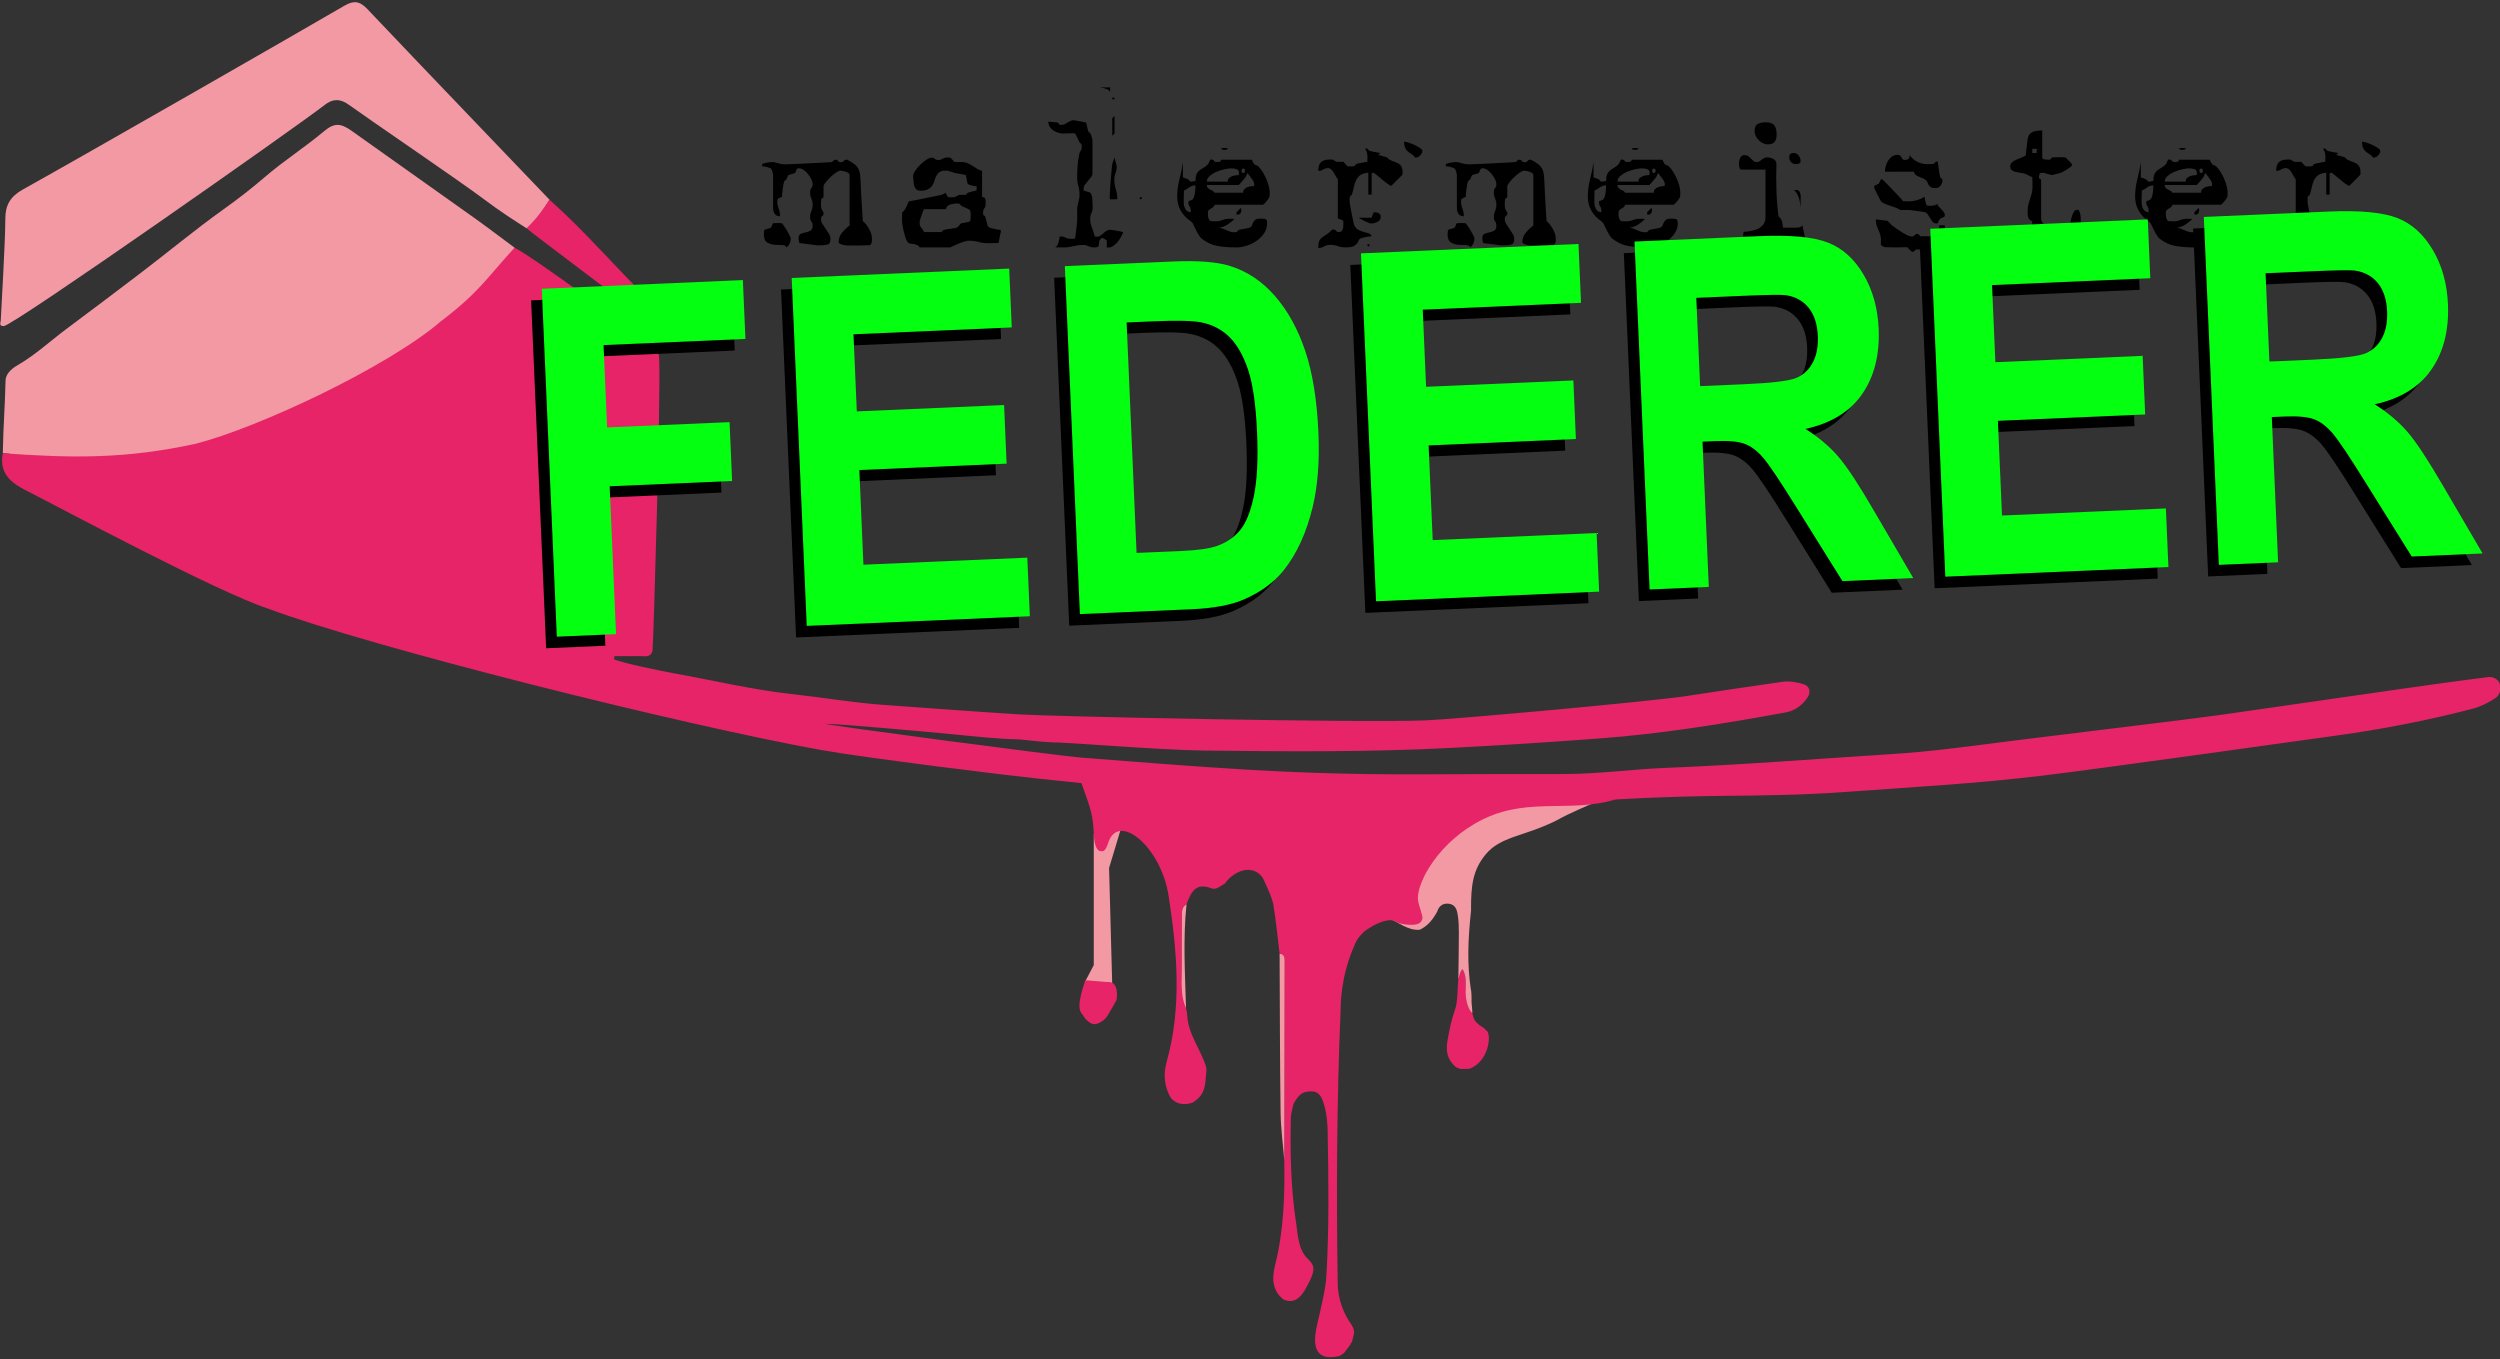 <?xml version="1.0" encoding="utf-8"?>
<!-- Generator: Adobe Illustrator 16.0.0, SVG Export Plug-In . SVG Version: 6.00 Build 0)  -->
<!DOCTYPE svg PUBLIC "-//W3C//DTD SVG 1.1//EN" "http://www.w3.org/Graphics/SVG/1.1/DTD/svg11.dtd">
<svg version="1.1" id="Ebene_1" xmlns="http://www.w3.org/2000/svg" xmlns:xlink="http://www.w3.org/1999/xlink" x="0px" y="0px"
	 width="320px" height="174px" viewBox="-0.034 -0.282 320 174" enable-background="new -0.034 -0.282 320 174"
	 xml:space="preserve">
<rect x="-0.034" y="-0.282" width="320" height="174" fill="#333333" stroke="none"/>
<g id="frm">
	<polygon fill="#F299A4" points="142.342,126.188 138.807,125.464 139.969,123.247 139.969,106.498 143.454,105.759 
		141.928,110.824 	"/>
	<g>
		<path fill="#E62467" d="M189.964,131.358c0.11,0.107,0.217,0.215,0.324,0.321c0.556,0.412,0.349,3.829-2.22,4.846
			c-0.449,0.01-0.733,0.011-1.182,0.021c-0.103-0.047-0.455-0.181-0.559-0.229c-1.166-1.008-1.315-2.1-1.068-3.489
			c0.236-1.335,0.513-2.687,0.974-3.955c0.35-0.96,0.313-3.491,0.403-3.821c0.006-0.545,0.208-0.92,0.525-1.296
			c0.577,0.949,0.363,1.999,0.47,3.016c0.084,0.804-0.031,1.653,0.636,2.292C188.752,129.887,188.171,130.268,189.964,131.358z"/>
		<path fill="#F299A4" d="M190.113,109.105c-1.612,1.965-1.879,3.903-1.852,7.165c-0.388,3.607-0.538,6.844,0.001,10.266
			c0.023-0.217,0.096,1.283,0.057,1.165c-0.016,0.454,0.122,1.25,0.105,1.704c-0.668-0.639-0.84-1.818-0.854-2.635
			c-0.02-1.022,0.169-2.065-0.408-3.016c-0.317,0.375-0.341,0.582-0.525,1.296c0.023-2.012,0.06-4.027,0.063-6.04
			c0.001-0.712-0.03-1.432-0.134-2.136c-0.094-0.659-0.301-1.351-1.094-1.473c-0.728-0.112-1.283,0.208-1.527,0.948
			c0,0,0.008,0.016,0.009,0.016c-0.076,0.133-0.154,0.264-0.232,0.396c-0.495,0.836-1.127,1.533-2.019,1.965
			c-1.585,0.128-2.709-0.992-4.063-1.496c0.825-0.224,1.559-0.212,2.332,0.337c0.385,0.273,1.306,0.732,1.564,0.077
			c0.285-0.714,0.557-1.789-0.495-2.331c-1.711-0.885,2.217-2.888,0.788-4.198c-1.214-1.115-0.136-3.208-1.564-4.244
			c-2.005-1.452-12.24-0.126-14.038-1.81c-0.396-0.371-0.761-0.876-1.237-1.044c-1.082-0.381-1.658-1.154-2.197-2.09
			c-0.556-0.969-1.278-1.844-1.926-2.758c0.601-0.025,1.204-0.073,1.806-0.072c3.575,0.004,7.149,0.018,10.724,0.029
			c2.986,0.029,5.97,0.059,8.954,0.089c0.604,0.38,1.283,0.237,1.931,0.25c7.31,0.142,14.618,0.271,21.928,0.402l-0.009-0.007
			c0.649,2.095-3.03,2.644-7.067,4.909C194.972,106.83,192.047,106.747,190.113,109.105z"/>
		<g>
			<path fill="#E62467" d="M167.022,164.795c-0.636,1.027-1.378,1.822-2.747,1.275c-1.522-1.169-1.496-2.836-1.103-4.388
				c1.119-4.438,1.258-8.937,1.182-13.466c0.016-8.49,0.032-16.979,0.048-25.47c0.001-0.464-0.026-0.907-0.646-0.944
				c-0.255-2.076-0.454-4.16-0.788-6.223c-0.161-0.999-1.082-2.872-1.083-2.872c-0.695-2.069-3.147-2.274-4.979-0.121l-0.088,0.186
				c-0.578,0.298-1.145,0.906-1.805,0.649c-2.067-0.805-2.615,0.587-3.169,2.04c-0.714,0.417-0.584,1.126-0.589,1.771
				c-0.021,2.146-0.038,4.295-0.023,6.439c0.013,1.688-0.005,2.808,0.471,4.64c0.025,0.323,0.213,1.013,0.227,1.336
				c0.069,1.913,1.094,3.504,1.829,5.128c0.87,1.923,0.609,1.749,0.541,2.933c-0.085,1.427-0.36,2.332-1.701,3.162
				c-1.123,0.319-1.971,0.231-2.753-0.595c-0.853-1.453-0.993-3.051-0.556-4.606c1.979-7.073,1.346-14.217,0.261-21.269
				c-0.97-6.314-6.453-10.834-7.74-6.787c-0.395,1.235-0.712,1.052-0.932,1.05c-0.735-0.008-0.875-1.472-0.908-2.165
				c-0.112-2.522-0.345-3.087-1.582-6.549l-1.977-1.144c4.003-0.36,70.854,3.094,70.334,3.248
				c-6.261,1.852-11.693-0.586-18.004,3.094c-5.242,3.052-7.644,8.148-7.249,9.943c0.402,1.822,0.814,2.021,0.341,2.626
				c-0.557,0.711-2.797,0.266-3.182-0.008c-0.773-0.547-2.473,0.069-4.059,1.237c-1.102,1.058-1.175,1.642-1.235,1.733
				c-1.875,4.175-1.776,7.947-1.788,8.218c-0.502,11.721-0.556,23.449-0.375,35.175c0.026,1.709,0.607,3.551,1.641,5.037
				c0.621,0.896,0.483,1.158,0.282,1.98c-0.115,0.479-0.189,0.521-0.447,0.939c0,0-0.284,0.364-0.283,0.365
				c-0.505,0.676-0.249,0.4-0.871,0.851l-0.179,0.062c-2.225,0.484-3.266-0.384-3.005-2.751c0.101-0.925,0.368-1.832,0.562-2.745
				c0.33-1.55,0.742-3.08,0.84-4.679c0.375-6.215,0.279-12.436,0.17-18.654c-0.02-1.151-0.135-2.303-0.479-3.421
				c-0.256-0.835-0.583-1.647-1.58-1.636c-0.958,0.011-1.523,0.132-2.307,1.593c0,0-0.332,1.153-0.344,1.806
				c-0.096,4.471-0.01,8.941,0.664,13.366c0.25,1.636,0.262,3.526,1.565,4.723c0.876,0.806,0.73,1.452,0.41,2.27
				C167.609,163.737,167.295,164.257,167.022,164.795z"/>
		</g>
		<path fill="#F1EDEA" d="M202.822,126.008"/>
		<path fill="#F1EDEA" d="M169.42,98.805c-0.124-0.082-0.246-0.164-0.369-0.246C169.174,98.641,169.297,98.723,169.42,98.805z"/>
		<path fill="#F299A4" d="M164.355,148.217c-0.166-2.023-0.447-4.046-0.474-6.071c-0.091-6.78-0.091-13.563-0.125-20.342
			c0.621,0.038,0.647,0.482,0.646,0.944C164.386,131.238,164.37,139.727,164.355,148.217z"/>
		<path fill="#F299A4" d="M151.845,115.463c-0.472,4.404-0.188,8.89-0.07,13.295c-0.732-1.603-0.529-3.395-0.543-5.083
			c-0.015-2.147,0.002-4.295,0.023-6.44C151.26,116.589,151.131,115.879,151.845,115.463z"/>
		<path fill="#FD4B53" d="M151.979,98.971c2.599-0.127,5.195-0.232,7.782,0.173C157.163,99.207,154.564,99.378,151.979,98.971z"/>
		<path fill="#E8DDDE" d="M183.721,116.762c0.078-0.132,0.155-0.264,0.232-0.396C183.876,116.498,183.799,116.63,183.721,116.762z"
			/>
	</g>
	<g>
		<path fill="#F299A4" d="M65.834,31.423c-1.621,7.392-2.733,8.082-5.701,11.418c-9.517,9.888-10.259,10.506-34.483,19.034
			c-12.236,2.472-20.993-4.147-25.325-4.142c0.071-3.774,0.269-5.748,0.348-9.186c-0.037-0.929,0.746-1.621,1.499-2.055
			c2.287-1.314,4.201-3.108,6.293-4.667c3.205-2.388,6.396-4.796,9.578-7.218c3.499-2.666,6.885-5.488,10.46-8.042
			c1.851-1.323,3.664-2.724,5.36-4.184c2.423-2.09,5.117-3.795,7.555-5.845c1.349-1.131,2.155-1.069,3.589-0.049
			c5.191,3.7,10.403,7.371,15.595,11.072C62.365,28.818,64.09,30.134,65.834,31.423z"/>
		<path fill="#E62467" d="M138.457,96.703c7.158,0.548,14.313,1.13,21.476,1.552c7.721,0.453,15.455,0.629,23.191,0.571
			c5.705-0.042,11.409-0.021,17.115-0.032c4.363-0.009,8.692-0.622,13.044-0.792c9.609-0.377,19.191-1.155,28.786-1.757
			c4.825-0.303,9.62-0.952,14.415-1.567c5.42-0.695,23.777-2.894,27.52-3.426c3.83-0.545,7.66-1.098,11.49-1.65
			c3.788-0.545,7.573-1.103,11.363-1.638c3.88-0.549,7.759-1.098,11.648-1.585c0.582-0.074,1.299,0.333,1.426,0.871
			c0.142,0.605,0.113,1.395-0.581,1.845c-0.915,0.594-1.896,1.084-2.942,1.357c-5.691,1.472-11.447,2.602-17.273,3.403
			c-4.845,0.665-30.031,4.216-37.802,5.153c-8.471,1.021-16.988,1.485-25.492,2.104c-5.038,0.367-10.095,0.427-15.149,0.475
			c-7.042,0.065-14.081,0.4-21.1,0.943c-7.135,0.551-14.264,0.658-21.403,0.328c-7.63-0.351-15.264-0.584-22.882-1.083
			c-4.735-0.312-9.437-1.067-14.165-1.535c-2.757-0.273-8.573-0.895-8.725-0.908c-2.466-0.236-21.654-2.587-27.412-3.625
			C87.23,92.501,47.357,82.525,34.298,77.63C27.634,75.445,7.375,64.551,3.319,62.507c-2.019-1.02-3.481-2.25-2.994-4.775
			c9.134,0.657,15.809,0.713,24.696-1.215c8.054-2.059,24.607-9.844,31.396-15.686c4.953-3.78,5.73-5.399,9.417-9.408
			c2.868,1.49,14.231,10.06,17.462,12.253c0.825,0.559,1.013,1.16,1.049,2.069c0.197,4.797-0.729,35.844-0.835,36.782
			c0.05,0.898-0.36,1.304-1.265,1.177c-1.213,0-2.425,0-3.637,0c-0.016,0.131-0.033,0.262-0.05,0.393
			c1.071,0.507,6.293,1.557,7.745,1.818c5.01,0.898,9.986,2.092,15.035,2.646c3.927,0.429,7.826,1.106,11.775,1.387
			c5.749,0.41,11.495,0.845,17.248,1.209c4.37,0.277,43.54,1.098,52.001,0.772c3.918-0.151,29.036-2.434,33.548-3.129
			c4.057-0.628,8.122-1.221,12.185-1.809c0.896-0.13,1.891,0.041,2.765,0.318c0.732,0.231,0.934,0.997,0.483,1.667
			c-0.681,1.014-1.593,1.713-2.865,1.945c-7.863,1.432-15.743,2.719-23.728,3.315c-6.375,0.477-12.75,0.89-19.139,1.219
			c-10.549,0.545-21.095,0.457-31.638,0.334c-5.559-0.066-18.29-1.125-19.11-1.032c-1.275-0.033-4.207-0.395-4.46-0.4
			c-2.759-0.051-5.499-0.365-8.242-0.628c-3.871-0.371-14.885-1.366-16.538-1.366C105.617,92.528,135.665,96.49,138.457,96.703z"/>
		<path fill="#F299A4" d="M67.371,28.943c-1.815-1.154-3.554-2.295-5.266-3.584c-3.234-2.438-15.022-10.441-17.5-12.238
			c-1.087-0.79-2.037-0.793-3.096,0.04C38.326,15.665,1.696,41.397,0.457,41.455c-0.68,0.033-0.404-0.47-0.394-0.701
			c0.064-1.478,0.588-10.166,0.585-13.032c-0.001-1.76,0.641-2.857,2.268-3.762c7.994-4.45,35.375-20.147,41.1-23.492
			c1.221-0.712,1.974-0.645,2.988,0.426C53.92,8.204,69.501,24.427,70.31,25.289C69.43,26.542,68.855,28.139,67.371,28.943z"/>
		<path fill="#E62467" d="M67.371,28.943c1.584-1.579,2.059-2.401,2.937-3.656c4.51,4.018,8.263,8.43,12.722,12.852
			c0.842,0.92,1.471,1.696,1.622,2.113c0.2,0.547,0.366,0.763-0.114,1.063c-0.416,0.257-0.843,0.036-1.222-0.264
			C82.35,40.282,67.41,29.082,67.371,28.943z"/>
		<path fill="#F299A4" d="M105.621,92.364"/>
		<path fill="#F299A4" d="M83.832,79.714"/>
		<path fill="#F299A4" d="M83.51,82.527"/>
		<path fill="#F299A4" d="M84.112,60.508c-0.027-0.132-0.056-0.267-0.083-0.399c0.128,0.05,0.257,0.104,0.387,0.156
			C84.314,60.346,84.213,60.427,84.112,60.508z"/>
	</g>
	<path fill="#E62467" d="M141.68,125.418c-0.019-0.011-2.754-0.234-2.775-0.229c-0.114,0.322-1.215,3.216-0.561,4.157
		c0.234,0.325,0.386,0.501,0.575,0.814c0.703,0.663,0.841,0.589,1.066,0.646c0.537,0.065,1.408-0.543,1.695-1.001
		c0.363-0.584,0.955-1.639,1.156-1.987C142.959,127.665,143.27,125.212,141.68,125.418z"/>
</g>
<g enable-background="new    ">
	<path d="M102.221,30.552c-0.026-0.144-0.041-0.242-0.041-0.297c0-0.321,0.095-0.525,0.284-0.605
		c0.188-0.081,0.394-0.143,0.619-0.189c0.225-0.044,0.432-0.116,0.619-0.216c0.188-0.097,0.283-0.319,0.283-0.66
		c0-0.25-0.054-0.425-0.161-0.525c-0.108-0.098-0.163-0.299-0.163-0.606c0-0.178,0.019-0.321,0.055-0.43
		c0.034-0.109,0.072-0.212,0.108-0.309c0.036-0.099,0.072-0.207,0.107-0.323c0.036-0.116,0.054-0.272,0.054-0.47
		c0-0.197-0.019-0.354-0.054-0.471c-0.036-0.116-0.072-0.218-0.107-0.31c-0.036-0.089-0.073-0.188-0.108-0.295
		c-0.037-0.107-0.055-0.26-0.055-0.458c0-0.305,0.055-0.507,0.163-0.606c0.107-0.099,0.161-0.272,0.161-0.524
		c0-0.162-0.054-0.356-0.161-0.58c-0.108-0.225-0.248-0.443-0.417-0.659c-0.171-0.217-0.36-0.395-0.566-0.539
		c-0.207-0.144-0.399-0.216-0.579-0.216c-0.037,0-0.117,0.009-0.243,0.028c-0.036,0.018-0.084,0.113-0.148,0.282
		c-0.063,0.171-0.112,0.266-0.148,0.283c-0.018,0.018-0.067,0.04-0.147,0.066c-0.081,0.027-0.166,0.053-0.256,0.081
		c-0.09,0.026-0.178,0.05-0.27,0.066c-0.09,0.019-0.143,0.037-0.162,0.054c-0.036,0.037-0.085,0.13-0.148,0.281
		c-0.062,0.153-0.103,0.247-0.121,0.283c-0.018,0.018-0.072,0.063-0.161,0.134c-0.091,0.072-0.135,0.126-0.135,0.161
		c-0.018,0.073-0.044,0.198-0.081,0.378s-0.067,0.373-0.094,0.579c-0.026,0.207-0.05,0.408-0.067,0.605
		c-0.019,0.198-0.026,0.332-0.026,0.403c-0.054-0.018-0.153,0.013-0.297,0.094c-0.143,0.08-0.234,0.139-0.27,0.175
		c-0.017,0.126-0.027,0.208-0.027,0.244c0,0.34,0.058,0.659,0.175,0.955c0.116,0.296,0.175,0.624,0.175,0.982
		c-0.305,0-0.53-0.099-0.673-0.297c-0.144-0.196-0.216-0.448-0.216-0.753v-4.224c0-0.036-0.009-0.099-0.026-0.189
		c-0.019-0.091-0.04-0.179-0.067-0.269c-0.028-0.091-0.058-0.171-0.094-0.242c-0.037-0.073-0.062-0.117-0.081-0.133
		c-0.036-0.019-0.107-0.05-0.215-0.094c-0.108-0.044-0.22-0.081-0.337-0.109c-0.117-0.026-0.229-0.049-0.337-0.066
		c-0.108-0.018-0.188-0.018-0.243,0v-0.296c0-0.019,0.055-0.044,0.163-0.081c0.107-0.035,0.232-0.067,0.377-0.095
		c0.143-0.028,0.296-0.049,0.457-0.067c0.162-0.017,0.296-0.026,0.403-0.026c0.019,0,0.085,0.012,0.202,0.04
		c0.115,0.025,0.236,0.057,0.362,0.093c0.126,0.036,0.242,0.068,0.35,0.095c0.108,0.027,0.18,0.04,0.216,0.04
		c0.251,0.018,0.413,0.027,0.484,0.027c0.072,0,0.185-0.005,0.337-0.014c0.152-0.008,0.246-0.012,0.282-0.012
		c0.197,0,0.551-0.014,1.063-0.04c0.513-0.027,1.05-0.054,1.615-0.081c0.566-0.028,1.099-0.054,1.601-0.082
		c0.502-0.025,0.853-0.049,1.049-0.066c0.018-0.036,0.062-0.085,0.134-0.149c0.072-0.063,0.125-0.103,0.161-0.121
		c0-0.018,0.044-0.028,0.133-0.028c0.163,0,0.269,0.054,0.323,0.162c0.053,0.107,0.178,0.161,0.376,0.161
		c0.178,0,0.301-0.053,0.363-0.161c0.063-0.108,0.175-0.162,0.336-0.162c0.019,0,0.044,0,0.081,0c0.037,0,0.054,0.011,0.054,0.028
		c0.394,0.197,0.704,0.39,0.928,0.579c0.224,0.189,0.391,0.395,0.498,0.619c0.107,0.225,0.175,0.489,0.202,0.793
		c0.026,0.304,0.05,0.664,0.067,1.078c0,0.178,0.013,0.498,0.041,0.955c0.025,0.458,0.053,0.938,0.081,1.439
		c0.027,0.503,0.052,0.979,0.081,1.426c0.027,0.449,0.049,0.764,0.068,0.942c0.125,0.091,0.254,0.22,0.391,0.391
		c0.133,0.17,0.259,0.358,0.376,0.565c0.116,0.206,0.209,0.407,0.282,0.606c0.072,0.197,0.108,0.366,0.108,0.51
		c0,0.037,0.003,0.105,0.014,0.202c0.009,0.099,0.003,0.208-0.014,0.323c-0.019,0.116-0.049,0.225-0.093,0.321
		c-0.046,0.099-0.122,0.158-0.229,0.176c-0.054,0-0.153,0-0.297,0c-0.144,0-0.295,0.004-0.457,0.013
		c-0.163,0.01-0.323,0.013-0.485,0.013c-0.144,0-0.241,0-0.295,0c-0.322,0-0.727,0-1.212,0c-0.466,0-0.862-0.108-1.184-0.322v-0.108
		c0-0.465,0.147-0.874,0.443-1.224c0.296-0.349,0.614-0.65,0.956-0.901v-6.453c0-0.089-0.046-0.171-0.135-0.243
		c-0.089-0.071-0.197-0.129-0.322-0.174c-0.126-0.045-0.252-0.081-0.377-0.108c-0.125-0.028-0.225-0.041-0.296-0.041
		c-0.162,0-0.364,0.081-0.606,0.243c-0.24,0.162-0.48,0.355-0.712,0.579c-0.233,0.225-0.435,0.444-0.606,0.66
		c-0.17,0.217-0.264,0.378-0.281,0.485c0,0.035,0,0.126,0,0.269c0,0.144,0,0.296,0,0.457c0,0.144,0,0.288,0,0.431
		c0,0.144,0,0.234,0,0.269c-0.019,0.019-0.073,0.063-0.162,0.134c-0.091,0.072-0.135,0.116-0.135,0.134
		c0,0.018-0.004,0.116-0.013,0.294c-0.011,0.18-0.014,0.316-0.014,0.404c0,0.233,0.019,0.399,0.055,0.498
		c0.036,0.098,0.072,0.176,0.108,0.228c0.035,0.054,0.071,0.104,0.106,0.149c0.036,0.045,0.055,0.131,0.055,0.256
		c0,0.144-0.055,0.247-0.162,0.31c-0.108,0.063-0.163,0.192-0.163,0.39c0,0.216,0.063,0.427,0.189,0.633s0.265,0.417,0.417,0.632
		c0.153,0.215,0.293,0.43,0.418,0.646c0.126,0.215,0.188,0.43,0.188,0.646c0,0.414-0.13,0.651-0.39,0.714
		c-0.261,0.062-0.561,0.093-0.902,0.093h-0.457c-0.09-0.018-0.238-0.04-0.445-0.067c-0.206-0.027-0.431-0.053-0.671-0.081
		c-0.244-0.027-0.472-0.053-0.688-0.081c-0.214-0.028-0.358-0.049-0.43-0.067C102.271,30.784,102.248,30.696,102.221,30.552z
		 M97.793,29.152c0.019-0.017,0.067-0.04,0.148-0.067c0.082-0.028,0.171-0.054,0.27-0.081c0.098-0.027,0.193-0.054,0.282-0.081
		c0.089-0.028,0.144-0.05,0.162-0.068c0.019-0.016,0.059-0.111,0.121-0.282c0.063-0.17,0.113-0.265,0.148-0.282
		c0.019,0,0.095-0.005,0.228-0.014c0.135-0.009,0.247-0.013,0.336-0.013c0.073,0,0.18,0.005,0.323,0.013
		c0.144,0.01,0.225,0.014,0.243,0.014c0.019,0.018,0.09,0.114,0.215,0.282c0.125,0.171,0.257,0.369,0.39,0.591
		c0.135,0.225,0.256,0.443,0.364,0.661c0.108,0.216,0.162,0.359,0.162,0.43c0,0.216-0.05,0.427-0.148,0.633
		c-0.099,0.207-0.238,0.372-0.418,0.497c-0.036-0.196-0.206-0.296-0.511-0.296c-0.305,0-0.632-0.013-0.982-0.04
		c-0.352-0.025-0.67-0.125-0.957-0.295c-0.286-0.171-0.43-0.535-0.43-1.09C97.74,29.591,97.758,29.421,97.793,29.152z"/>
	<path d="M115.435,27.388c0.009-0.242,0.013-0.408,0.013-0.497c0.107-0.054,0.206-0.148,0.296-0.283
		c0.091-0.133,0.17-0.278,0.242-0.431c0.073-0.152,0.134-0.291,0.188-0.417c0.054-0.126,0.09-0.216,0.109-0.269
		c0.161-0.018,0.443-0.067,0.847-0.148c0.404-0.081,0.826-0.166,1.265-0.256c0.44-0.09,0.856-0.176,1.251-0.256
		c0.395-0.081,0.673-0.139,0.833-0.174c0.055-0.018,0.154-0.058,0.297-0.122c0.144-0.062,0.232-0.113,0.269-0.147
		c-0.018,0.053,0.014,0.153,0.095,0.296c0.08,0.144,0.148,0.234,0.2,0.269c0.197,0.019,0.323,0.026,0.377,0.026
		c0.053,0,0.138-0.003,0.256-0.012c0.116-0.01,0.184-0.014,0.202-0.014c0.036-0.018,0.13-0.067,0.282-0.147
		c0.152-0.081,0.246-0.13,0.282-0.148c0.019,0,0.062,0,0.135,0c0.089,0,0.178,0,0.269,0c0.107,0,0.196,0,0.269,0
		c0.089,0,0.144,0,0.162,0c0.019,0,0.063-0.045,0.134-0.134c0.073-0.089,0.117-0.133,0.134-0.133
		c0.09-0.037,0.278-0.091,0.564-0.163c0.288-0.073,0.476-0.116,0.566-0.134v-0.566c-0.054,0.019-0.134,0.022-0.242,0.013
		c-0.107-0.009-0.22-0.031-0.336-0.067c-0.116-0.036-0.229-0.072-0.337-0.106c-0.108-0.037-0.179-0.073-0.216-0.108
		c-0.019-0.019-0.041-0.085-0.067-0.203c-0.026-0.116-0.05-0.237-0.067-0.363c-0.019-0.126-0.04-0.247-0.067-0.362
		c-0.028-0.116-0.05-0.184-0.067-0.202c-0.037-0.019-0.121-0.04-0.257-0.067c-0.133-0.028-0.281-0.053-0.442-0.081
		c-0.162-0.028-0.309-0.053-0.445-0.08c-0.134-0.028-0.22-0.041-0.256-0.041c-0.018,0-0.067-0.018-0.148-0.054
		c-0.081-0.036-0.171-0.067-0.269-0.093c-0.099-0.028-0.189-0.055-0.269-0.081c-0.08-0.028-0.131-0.04-0.148-0.04
		c-0.018-0.019-0.081-0.028-0.188-0.028s-0.188,0-0.243,0c-0.304,0-0.538,0.064-0.7,0.189c-0.161,0.126-0.292,0.281-0.39,0.471
		c-0.098,0.189-0.179,0.396-0.241,0.621c-0.063,0.224-0.158,0.43-0.283,0.619s-0.301,0.344-0.525,0.471
		c-0.225,0.127-0.543,0.189-0.957,0.189c-0.251,0-0.435-0.055-0.552-0.163c-0.115-0.108-0.201-0.242-0.254-0.403
		c-0.055-0.162-0.086-0.34-0.095-0.539c-0.009-0.196-0.031-0.394-0.067-0.591v-0.163c0-0.178,0.09-0.406,0.27-0.687
		c0.178-0.278,0.394-0.538,0.645-0.779c0.251-0.242,0.512-0.454,0.78-0.632c0.269-0.179,0.502-0.269,0.7-0.269
		c0.091,0,0.162,0.013,0.216,0.04s0.108,0.064,0.163,0.108c0.052,0.044,0.112,0.081,0.174,0.108c0.063,0.025,0.157,0.04,0.284,0.04
		c0.144,0,0.255-0.018,0.336-0.054c0.081-0.035,0.156-0.072,0.228-0.107c0.073-0.036,0.149-0.072,0.229-0.108
		c0.081-0.037,0.193-0.055,0.337-0.055c0.054,0,0.188,0.01,0.402,0.028c0.037,0.017,0.131,0.113,0.283,0.281
		c0.152,0.172,0.246,0.266,0.282,0.284c0.019,0,0.081,0,0.188,0c0.125,0,0.251,0,0.377,0c0.125,0,0.243,0,0.35,0
		c0.108,0,0.179,0,0.216,0c0.233,0.037,0.449,0.103,0.646,0.202c0.197,0.099,0.385,0.207,0.565,0.322
		c0.179,0.116,0.363,0.233,0.551,0.349c0.189,0.117,0.391,0.201,0.606,0.257v3.365c0.125-0.019,0.223,0,0.295,0.053
		c0.073,0.053,0.117,0.13,0.135,0.229c0.017,0.1,0.027,0.202,0.027,0.309c0,0.09,0,0.162,0,0.215c0,0.306-0.055,0.507-0.163,0.606
		c-0.106,0.099-0.162,0.273-0.162,0.526v0.297c0.019,0.018,0.067,0.062,0.148,0.133c0.081,0.073,0.13,0.117,0.149,0.135
		c0,0.036,0.013,0.108,0.04,0.215c0.027,0.108,0.058,0.225,0.093,0.351c0.036,0.126,0.067,0.246,0.095,0.363
		c0.028,0.115,0.041,0.184,0.041,0.202c0.017,0.035,0.063,0.09,0.134,0.16c0.072,0.073,0.124,0.108,0.162,0.108
		c0.054,0.018,0.144,0.045,0.269,0.08c0.125,0.036,0.265,0.068,0.417,0.094c0.153,0.026,0.297,0.054,0.431,0.081
		c0.135,0.027,0.228,0.04,0.283,0.04v0.134v0.134c-0.019,0.054-0.04,0.148-0.067,0.283c-0.028,0.133-0.054,0.273-0.081,0.417
		c-0.027,0.144-0.054,0.282-0.081,0.416c-0.027,0.135-0.051,0.229-0.067,0.282c-0.054,0-0.145,0-0.269,0
		c-0.109,0-0.23,0.005-0.364,0.015c-0.134,0.009-0.265,0.012-0.391,0.012c-0.108,0-0.188,0-0.242,0
		c-0.467,0-0.893-0.052-1.278-0.161c-0.386-0.107-0.804-0.161-1.252-0.161c-0.107,0-0.273,0.03-0.497,0.093
		c-0.225,0.063-0.462,0.144-0.713,0.243c-0.252,0.099-0.485,0.196-0.701,0.295c-0.216,0.1-0.367,0.175-0.458,0.229h-3.928
		c-0.055-0.125-0.144-0.218-0.27-0.282c-0.125-0.063-0.266-0.109-0.418-0.135c-0.151-0.027-0.294-0.049-0.43-0.066
		c-0.134-0.019-0.229-0.045-0.282-0.082c-0.126-0.072-0.239-0.241-0.337-0.511c-0.098-0.269-0.188-0.561-0.269-0.875
		c-0.082-0.314-0.144-0.619-0.188-0.916c-0.045-0.297-0.067-0.506-0.067-0.631C115.422,27.797,115.426,27.631,115.435,27.388z
		 M117.897,28.869c0.144,0.153,0.26,0.336,0.35,0.551h2.233c0.019-0.036,0.063-0.09,0.135-0.162
		c0.072-0.072,0.124-0.108,0.161-0.108c0.036-0.017,0.134-0.04,0.297-0.067c0.162-0.028,0.337-0.053,0.525-0.08
		c0.188-0.027,0.368-0.054,0.538-0.081c0.17-0.028,0.273-0.05,0.309-0.069c0.019,0,0.054-0.026,0.108-0.079
		c0.054-0.053,0.113-0.116,0.175-0.189c0.062-0.072,0.12-0.133,0.174-0.189c0.055-0.053,0.09-0.09,0.108-0.107
		c0.019,0,0.084-0.01,0.202-0.027c0.117-0.019,0.243-0.04,0.377-0.068c0.134-0.027,0.256-0.053,0.363-0.081
		c0.107-0.027,0.17-0.058,0.188-0.094c0.019-0.017,0.036-0.116,0.055-0.296c0.018-0.179,0.026-0.315,0.026-0.404
		s-0.009-0.225-0.026-0.404c-0.02-0.178-0.037-0.278-0.055-0.296c-0.018-0.018-0.081-0.058-0.188-0.121
		c-0.108-0.062-0.229-0.121-0.363-0.174c-0.134-0.054-0.26-0.109-0.377-0.162c-0.117-0.053-0.185-0.09-0.202-0.107
		c-0.019-0.019-0.063-0.068-0.133-0.149c-0.073-0.081-0.116-0.12-0.135-0.12c-0.018,0-0.058-0.005-0.121-0.013
		c-0.063-0.01-0.112-0.013-0.148-0.013c-0.251,0-0.538,0.044-0.861,0.134c-0.321,0.091-0.51,0.287-0.565,0.591h-2.798
		c-0.019,0-0.051,0.058-0.094,0.176c-0.045,0.116-0.099,0.256-0.162,0.417c-0.063,0.161-0.121,0.331-0.176,0.511
		c-0.053,0.179-0.098,0.323-0.133,0.431v0.296C117.683,28.533,117.753,28.718,117.897,28.869z"/>
	<path d="M135.74,29.985c0.233,0,0.44,0.052,0.62,0.149c0.178,0.098,0.394,0.148,0.647,0.148c0.035,0,0.125,0,0.269,0
		c0.161,0,0.259-0.01,0.296-0.028c0.018-0.071,0.041-0.215,0.066-0.43c0.028-0.217,0.055-0.44,0.082-0.673
		c0.028-0.233,0.054-0.458,0.081-0.672c0.026-0.215,0.04-0.367,0.04-0.458c0-0.035,0-0.133,0-0.294c0-0.18,0-0.361,0-0.54
		c0-0.196,0-0.377,0-0.538c0-0.16,0-0.269,0-0.321c0-0.036,0.018-0.12,0.054-0.256c0.035-0.134,0.067-0.278,0.094-0.431
		c0.027-0.152,0.057-0.3,0.094-0.444c0.036-0.144,0.055-0.233,0.055-0.269v-0.432c0-0.359-0.051-0.695-0.149-1.008
		c-0.098-0.314-0.148-0.661-0.148-1.037c0-0.556,0.018-1.067,0.054-1.534c0.035-0.466,0.115-0.995,0.243-1.588
		c0-0.037,0.044-0.13,0.133-0.283c0.089-0.153,0.135-0.246,0.135-0.282c0.017-0.162,0.026-0.26,0.026-0.296
		s-0.004-0.085-0.014-0.148c-0.01-0.062-0.012-0.102-0.012-0.121c0-0.017-0.041-0.063-0.121-0.133
		c-0.082-0.073-0.132-0.116-0.149-0.135c-0.019-0.018-0.054-0.085-0.108-0.202c-0.054-0.115-0.107-0.242-0.162-0.377
		c-0.053-0.135-0.113-0.256-0.174-0.363c-0.064-0.108-0.104-0.17-0.121-0.188c-0.037-0.018-0.144-0.027-0.323-0.027
		c-0.161,0-0.336,0.005-0.524,0.014c-0.188,0.009-0.363,0.013-0.526,0.013c-0.162,0-0.259,0-0.295,0
		c-0.199-0.018-0.399-0.063-0.605-0.133c-0.207-0.073-0.396-0.171-0.566-0.297c-0.171-0.126-0.31-0.279-0.417-0.457
		c-0.107-0.18-0.162-0.386-0.162-0.62c0.036,0,0.112,0.005,0.229,0.015c0.116,0.009,0.238,0.018,0.364,0.026
		c0.125,0.01,0.242,0.023,0.35,0.041c0.108,0.019,0.188,0.026,0.244,0.026c0.017,0,0.061,0.045,0.133,0.135
		c0.072,0.088,0.117,0.144,0.135,0.161h0.296c0.125,0,0.246-0.032,0.363-0.094c0.115-0.063,0.232-0.13,0.35-0.203
		c0.115-0.072,0.237-0.137,0.363-0.201c0.125-0.063,0.279-0.094,0.457-0.094c0.019,0,0.062,0.01,0.135,0.027
		c0.107,0.019,0.237,0.04,0.39,0.068c0.151,0.027,0.3,0.053,0.444,0.08c0.143,0.028,0.332,0.068,0.566,0.121
		c0.018,0.019,0.04,0.08,0.066,0.188s0.055,0.229,0.08,0.364c0.027,0.134,0.055,0.26,0.082,0.376
		c0.026,0.116,0.049,0.185,0.066,0.202c0,0.019,0.041,0.063,0.122,0.135c0.081,0.071,0.13,0.116,0.147,0.133
		c0.019,0.037,0.045,0.099,0.082,0.188c0.036,0.091,0.067,0.18,0.094,0.269c0.027,0.092,0.049,0.172,0.067,0.244
		c0.018,0.073,0.027,0.116,0.027,0.134v4.225c0,0.197-0.059,0.373-0.175,0.524c-0.117,0.154-0.248,0.31-0.391,0.472
		c-0.144,0.161-0.274,0.323-0.392,0.485c-0.116,0.161-0.174,0.332-0.174,0.51c0,0.037,0,0.091,0,0.163
		c0,0.053,0.009,0.081,0.026,0.081c0.019,0.018,0.067,0.04,0.147,0.067c0.081,0.028,0.171,0.055,0.269,0.081
		c0.099,0.027,0.188,0.054,0.27,0.081c0.081,0.027,0.129,0.05,0.147,0.068c0.144,0.179,0.229,0.466,0.257,0.86
		c0.027,0.397,0.041,0.718,0.041,0.969c0,0.305-0.054,0.566-0.161,0.779c-0.107,0.216-0.162,0.46-0.162,0.728
		c0,0.36,0.076,0.74,0.228,1.144c0.152,0.403,0.272,0.776,0.363,1.117c0.018,0,0.063,0.005,0.134,0.014
		c0.073,0.009,0.116,0.014,0.134,0.014c0.162,0,0.311-0.045,0.444-0.135c0.135-0.089,0.265-0.191,0.391-0.309
		c0.124-0.117,0.255-0.22,0.391-0.309c0.134-0.089,0.282-0.133,0.444-0.133c0.034,0,0.089,0.003,0.161,0.013
		c0.073,0.01,0.116,0.012,0.134,0.012c0.055,0,0.148,0.013,0.283,0.041c0.133,0.026,0.278,0.053,0.431,0.08
		c0.152,0.028,0.292,0.054,0.417,0.082c0.126,0.026,0.216,0.049,0.269,0.066c-0.054,0.18-0.139,0.373-0.255,0.579
		c-0.117,0.207-0.247,0.403-0.391,0.592c-0.145,0.188-0.306,0.355-0.485,0.497c-0.179,0.144-0.359,0.243-0.538,0.297
		c-0.073,0-0.215,0-0.43,0v-0.888c-0.02-0.019-0.063-0.054-0.134-0.108c-0.073-0.055-0.166-0.108-0.282-0.162
		c-0.116-0.054-0.211-0.054-0.283,0c-0.162,0.143-0.251,0.287-0.269,0.43c-0.018,0.144-0.031,0.269-0.04,0.376
		c-0.009,0.109-0.049,0.194-0.121,0.258c-0.072,0.063-0.252,0.093-0.538,0.093c-0.162,0-0.292-0.018-0.39-0.053
		c-0.1-0.036-0.194-0.073-0.283-0.108c-0.09-0.035-0.189-0.073-0.296-0.108c-0.108-0.037-0.251-0.053-0.431-0.053
		c-0.233,0-0.444,0.017-0.633,0.053c-0.188,0.035-0.373,0.073-0.55,0.108c-0.18,0.036-0.368,0.073-0.566,0.108
		c-0.197,0.036-0.413,0.053-0.646,0.053c-0.036,0-0.108,0-0.216,0c-0.108,0-0.219,0-0.337,0c-0.117,0-0.229,0-0.336,0
		c-0.108,0-0.188,0-0.243,0c0.108-0.053,0.197-0.148,0.269-0.282c0.073-0.135,0.13-0.28,0.175-0.431
		c0.045-0.153,0.076-0.296,0.094-0.431c0.018-0.135,0.027-0.22,0.027-0.257L135.74,29.985L135.74,29.985z M142.064,10.905v0.566
		c-0.053-0.109-0.148-0.198-0.282-0.271c-0.134-0.072-0.279-0.129-0.431-0.174c-0.154-0.044-0.296-0.076-0.431-0.095
		c-0.135-0.017-0.22-0.026-0.256-0.026H142.064z M142.671,20.11c0.027,0.106,0.058,0.219,0.094,0.335
		c0.037,0.117,0.068,0.228,0.094,0.337c0.027,0.108,0.041,0.188,0.041,0.241v0.134c0,0.144-0.014,0.269-0.041,0.377
		c-0.028,0.107-0.062,0.216-0.107,0.323c-0.046,0.108-0.081,0.225-0.108,0.35c-0.027,0.125-0.041,0.288-0.041,0.484
		c0,0.449,0.062,0.866,0.189,1.251c0.126,0.386,0.189,0.811,0.189,1.278h-0.968c0-0.054,0-0.144,0-0.27
		c0-0.143,0.004-0.286,0.013-0.431c0.009-0.144,0.019-0.282,0.027-0.417c0.008-0.135,0.013-0.229,0.013-0.283
		c0-0.161,0.014-0.395,0.04-0.7c0.028-0.305,0.055-0.623,0.081-0.955c0.026-0.332,0.055-0.633,0.082-0.901
		c0.026-0.269,0.049-0.449,0.067-0.538c0.019-0.073,0.062-0.216,0.135-0.431c0.072-0.215,0.125-0.35,0.162-0.403
		C142.63,19.93,142.644,20.002,142.671,20.11z M142.469,12.467c-0.053,0-0.1-0.044-0.135-0.135
		c-0.018-0.089,0.027-0.133,0.135-0.133c0.125,0,0.179,0.044,0.162,0.133C142.593,12.422,142.54,12.467,142.469,12.467z
		 M142.63,14.565V16.8l-0.297,0.298v-2.261L142.63,14.565z M146.128,25.088c0,0.052-0.045,0.098-0.134,0.134
		c-0.09,0.018-0.135-0.028-0.135-0.134c0-0.126,0.046-0.179,0.135-0.162C146.083,24.962,146.128,25.016,146.128,25.088z"/>
	<path d="M150.946,22.625c0.197-0.762,0.341-1.484,0.431-2.167v1.965c0.055,0.018,0.171,0.058,0.35,0.121
		c0.179,0.062,0.296,0.113,0.351,0.148c0.018,0.018,0.062,0.068,0.134,0.148c0.072,0.08,0.125,0.121,0.161,0.121
		c0.036,0.018,0.139,0.01,0.311-0.028c0.17-0.036,0.273-0.054,0.309-0.054c0-0.395,0.045-0.686,0.134-0.875
		c0.09-0.188,0.207-0.341,0.35-0.457c0.144-0.117,0.314-0.23,0.512-0.337c0.196-0.108,0.403-0.269,0.619-0.484
		c0.019-0.036,0.063-0.13,0.134-0.283c0.073-0.152,0.116-0.246,0.134-0.283c0.072-0.017,0.117-0.026,0.134-0.026
		c0.162,0,0.274,0.054,0.337,0.162c0.062,0.107,0.192,0.162,0.391,0.162c0.108,0,0.215-0.01,0.322-0.027
		c0.109-0.018,0.178-0.109,0.216-0.27h3.929c0.019,0.054,0.063,0.154,0.134,0.297c0.073,0.144,0.125,0.233,0.161,0.269
		c0.017,0.037,0.108,0.085,0.269,0.148c0.161,0.062,0.251,0.113,0.269,0.148c0.197,0.198,0.381,0.435,0.552,0.712
		c0.169,0.279,0.322,0.571,0.458,0.875c0.133,0.305,0.241,0.615,0.322,0.928c0.081,0.315,0.121,0.606,0.121,0.875
		c0,0.073-0.01,0.243-0.027,0.512c-0.036,0.072-0.094,0.166-0.175,0.282c-0.081,0.117-0.166,0.23-0.256,0.338
		c-0.09,0.107-0.174,0.196-0.255,0.269c-0.082,0.072-0.14,0.107-0.176,0.107h-6.164c-0.053,0.162-0.125,0.273-0.215,0.336
		c-0.09,0.064-0.185,0.121-0.283,0.176c-0.099,0.054-0.185,0.117-0.255,0.189c-0.073,0.072-0.108,0.197-0.108,0.376
		c0,0.198,0.013,0.377,0.041,0.54c0.027,0.16,0.112,0.321,0.255,0.483c0.054,0,0.171,0.005,0.351,0.014
		c0.178,0.009,0.296,0.013,0.35,0.013c0.215,0,0.385-0.018,0.51-0.053c0.126-0.036,0.236-0.073,0.336-0.108
		c0.099-0.036,0.211-0.072,0.337-0.108c0.125-0.035,0.297-0.052,0.512-0.052c0.054,0,0.17,0,0.35,0c0.178,0,0.296,0.009,0.35,0.026
		c-0.251,0.251-0.547,0.489-0.888,0.713s-0.7,0.355-1.077,0.389c0.304,0.055,0.632,0.167,0.982,0.337
		c0.35,0.171,0.676,0.256,0.981,0.256c0.037,0,0.125-0.009,0.269-0.026c0.037,0,0.085-0.045,0.148-0.134s0.113-0.134,0.148-0.134
		c0.035-0.017,0.121-0.04,0.255-0.066c0.134-0.028,0.283-0.054,0.443-0.082c0.161-0.028,0.31-0.054,0.444-0.081
		c0.134-0.026,0.219-0.049,0.255-0.066c0.144-0.073,0.237-0.171,0.282-0.297c0.044-0.126,0.099-0.251,0.163-0.376
		c0.062-0.126,0.156-0.238,0.282-0.336c0.125-0.099,0.35-0.149,0.672-0.149c0.233,0,0.431,0.018,0.591,0.054
		c0.162,0.036,0.243,0.215,0.243,0.539c0,0.466-0.131,0.892-0.391,1.278s-0.583,0.713-0.968,0.982
		c-0.385,0.268-0.813,0.476-1.278,0.62c-0.467,0.143-0.897,0.215-1.292,0.215c-0.844,0-1.628-0.057-2.354-0.174
		c-0.727-0.117-1.432-0.436-2.113-0.957c-0.089-0.071-0.192-0.196-0.309-0.377c-0.116-0.178-0.229-0.376-0.336-0.591
		c-0.108-0.215-0.207-0.417-0.297-0.605c-0.09-0.188-0.152-0.319-0.189-0.39c-0.018-0.019-0.057-0.063-0.12-0.134
		c-0.063-0.073-0.113-0.117-0.148-0.135c-0.538-0.358-0.959-0.807-1.265-1.345s-0.457-1.148-0.457-1.83
		C150.65,24.129,150.747,23.388,150.946,22.625z M151.484,25.626c0,0.197,0.028,0.385,0.081,0.565
		c0.054,0.18,0.14,0.332,0.257,0.457c0.115,0.127,0.299,0.208,0.551,0.244v-0.269c0-0.198-0.05-0.364-0.148-0.499
		c-0.099-0.134-0.147-0.3-0.147-0.498v-0.134c0.036-0.018,0.133-0.059,0.296-0.122c0.162-0.062,0.252-0.111,0.268-0.147
		c0.144-0.197,0.239-0.489,0.283-0.875c0.044-0.385,0.067-0.688,0.067-0.9c-0.197,0-0.35,0.022-0.457,0.066
		c-0.108,0.046-0.211,0.1-0.309,0.163c-0.1,0.062-0.203,0.134-0.31,0.215c-0.108,0.082-0.242,0.149-0.402,0.203
		c0,0.09-0.005,0.256-0.014,0.497c-0.01,0.242-0.014,0.408-0.014,0.499C151.484,25.249,151.484,25.428,151.484,25.626z
		 M156.745,21.374c-0.35,0.073-0.697,0.18-1.038,0.322c-0.341,0.144-0.637,0.323-0.888,0.539c-0.252,0.216-0.376,0.458-0.376,0.727
		h2.69c-0.018-0.179,0.027-0.322,0.134-0.432c0.106-0.106,0.242-0.193,0.403-0.255c0.163-0.063,0.322-0.103,0.484-0.121
		s0.287-0.027,0.377-0.027c0-0.019,0.004-0.063,0.013-0.135c0.01-0.072,0.014-0.115,0.014-0.133c0-0.269-0.112-0.435-0.336-0.497
		c-0.225-0.063-0.444-0.095-0.66-0.095C157.368,21.266,157.095,21.302,156.745,21.374z M154.552,23.757
		c0.073,0.08,0.162,0.148,0.269,0.201c0.108,0.054,0.22,0.113,0.337,0.175c0.116,0.063,0.21,0.148,0.282,0.257h3.66
		c-0.018-0.179,0.027-0.328,0.134-0.445c0.107-0.116,0.243-0.207,0.403-0.269c0.161-0.063,0.323-0.103,0.485-0.121
		c0.16-0.019,0.286-0.028,0.376-0.028V23.26c0-0.108-0.036-0.229-0.107-0.364c-0.073-0.133-0.157-0.266-0.257-0.39
		c-0.099-0.125-0.192-0.247-0.281-0.362c-0.092-0.116-0.162-0.211-0.216-0.282c-0.019,0.036-0.058,0.129-0.121,0.282
		c-0.063,0.152-0.113,0.247-0.148,0.282c-0.054,0.073-0.125,0.161-0.216,0.269c-0.09,0.109-0.178,0.217-0.269,0.322
		c-0.089,0.107-0.206,0.234-0.35,0.377h-4.09C154.444,23.554,154.48,23.675,154.552,23.757z M156.705,18.899
		c-0.216,0-0.36-0.045-0.431-0.134c-0.037-0.036-0.004-0.063,0.094-0.08c0.098-0.019,0.21-0.028,0.337-0.028
		c0.125,0,0.233,0.01,0.321,0.028c0.091,0.018,0.125,0.044,0.109,0.08C157.063,18.853,156.919,18.899,156.705,18.899z
		 M158.844,26.474c0.008,0.063,0.014,0.113,0.014,0.148c0,0.161-0.04,0.3-0.122,0.417c-0.081,0.117-0.246,0.166-0.497,0.147v-0.134
		v-0.161c0.036-0.036,0.125-0.131,0.268-0.283c0.144-0.153,0.244-0.246,0.297-0.282C158.821,26.362,158.835,26.411,158.844,26.474z
		 M158.885,21.59c0,0.178,0.072,0.269,0.216,0.269c0.144,0,0.216-0.09,0.216-0.269c0-0.198-0.072-0.298-0.216-0.298
		C158.956,21.294,158.885,21.391,158.885,21.59z"/>
	<path d="M170.982,29.259c0.063,0.107,0.193,0.162,0.391,0.162c0.143,0,0.251-0.04,0.322-0.121c0.072-0.08,0.126-0.184,0.161-0.309
		c0.037-0.125,0.054-0.251,0.054-0.376c0-0.144,0-0.269,0-0.378v-0.241c-0.036-0.054-0.148-0.116-0.337-0.189
		c-0.189-0.072-0.31-0.098-0.362-0.08v-5.06c-0.092-0.108-0.18-0.242-0.269-0.405c-0.092-0.16-0.18-0.318-0.27-0.47
		c-0.09-0.153-0.193-0.282-0.309-0.39c-0.116-0.108-0.246-0.163-0.391-0.163c-0.252,0-0.462,0.059-0.632,0.175
		c-0.17,0.117-0.381,0.175-0.632,0.175c0-0.521,0.116-0.894,0.35-1.117c0.233-0.225,0.619-0.338,1.156-0.338h0.297
		c0.036,0.019,0.126,0.067,0.269,0.148c0.144,0.081,0.232,0.132,0.269,0.149c0.019,0,0.072,0,0.162,0c0.089,0,0.179,0,0.269,0
		c0.09,0,0.18,0,0.269,0c0.089,0,0.143,0,0.161,0c0.037,0.018,0.125,0.113,0.269,0.282c0.143,0.171,0.233,0.265,0.269,0.282
		c0.019,0,0.076,0.004,0.175,0.013c0.098,0.011,0.175,0.014,0.229,0.014c0.053,0,0.138-0.004,0.256-0.014
		c0.116-0.01,0.185-0.013,0.202-0.013c0.019-0.017,0.063-0.067,0.134-0.148c0.072-0.081,0.116-0.13,0.133-0.148
		c0.054-0.017,0.148-0.04,0.283-0.068c0.134-0.027,0.273-0.053,0.417-0.081c0.142-0.026,0.281-0.053,0.417-0.079
		c0.133-0.028,0.228-0.041,0.282-0.041c0-0.036,0.004-0.109,0.012-0.217c0.011-0.108,0.014-0.178,0.014-0.215
		c0-0.252-0.014-0.463-0.04-0.633c-0.027-0.171-0.113-0.381-0.255-0.633h0.134h0.134c0.019,0.019,0.062,0.068,0.134,0.148
		c0.073,0.081,0.125,0.132,0.161,0.149c0.054,0.018,0.144,0.04,0.269,0.067c0.125,0.026,0.265,0.052,0.417,0.081
		c0.153,0.028,0.296,0.052,0.431,0.081c0.135,0.027,0.228,0.04,0.282,0.04l-0.296,0.269c0.053,0,0.134,0.014,0.241,0.04
		c0.108,0.028,0.22,0.059,0.338,0.094c0.115,0.036,0.229,0.068,0.336,0.094c0.108,0.027,0.18,0.05,0.216,0.067
		c0.018,0,0.063,0.045,0.135,0.135c0.072,0.09,0.115,0.133,0.135,0.133c0.251,0.126,0.48,0.225,0.687,0.296
		c0.206,0.073,0.385,0.153,0.537,0.242c0.153,0.09,0.273,0.225,0.364,0.404c0.089,0.18,0.134,0.44,0.134,0.78
		c0,0.036-0.01,0.116-0.027,0.242l-1.399,1.4c-0.037,0.036-0.167-0.023-0.391-0.175c-0.224-0.153-0.463-0.335-0.713-0.551
		c-0.253-0.215-0.494-0.417-0.729-0.605c-0.232-0.188-0.376-0.301-0.43-0.337c-0.018-0.018-0.059-0.009-0.121,0.027
		c-0.063,0.036-0.112,0.052-0.148,0.052v2.719h-0.43v-2.799c-0.449,0.036-0.791,0.139-1.022,0.309
		c-0.235,0.171-0.414,0.385-0.54,0.646c-0.125,0.259-0.218,0.552-0.281,0.875c-0.063,0.323-0.148,0.647-0.256,0.97
		c0,0.018-0.045,0.062-0.133,0.133c-0.091,0.072-0.135,0.117-0.135,0.134c0,0.018-0.005,0.076-0.013,0.175
		c-0.011,0.099-0.014,0.175-0.014,0.229c0,0.053,0.004,0.139,0.014,0.256c0.008,0.116,0.013,0.184,0.013,0.202
		c0.019,0.107,0.049,0.292,0.095,0.552c0.044,0.26,0.098,0.538,0.161,0.834c0.062,0.297,0.12,0.579,0.174,0.849
		c0.055,0.269,0.098,0.457,0.135,0.565c0.161,0.305,0.358,0.51,0.591,0.619c0.233,0.107,0.458,0.188,0.672,0.243
		c0.217,0.053,0.413,0.112,0.593,0.175c0.178,0.063,0.304,0.185,0.377,0.363c-0.053,0-0.148,0.01-0.283,0.027
		c-0.133,0.02-0.278,0.041-0.43,0.069c-0.152,0.027-0.292,0.058-0.417,0.093c-0.125,0.036-0.216,0.063-0.269,0.081
		c-0.144,0.073-0.237,0.17-0.281,0.296c-0.047,0.127-0.114,0.253-0.203,0.378c-0.09,0.126-0.238,0.238-0.444,0.336
		c-0.207,0.1-0.534,0.148-0.982,0.148c-0.413,0-0.757-0.052-1.037-0.161c-0.278-0.108-0.605-0.161-0.982-0.161
		c-0.179,0-0.321,0.017-0.43,0.053c-0.108,0.036-0.212,0.081-0.309,0.134c-0.1,0.053-0.203,0.103-0.311,0.148
		c-0.107,0.044-0.259,0.066-0.458,0.066c0-0.358,0.028-0.623,0.082-0.792c0.054-0.17,0.143-0.314,0.269-0.431
		c0.124-0.116,0.282-0.233,0.47-0.35c0.188-0.117,0.417-0.283,0.687-0.498c0.019-0.019,0.064-0.068,0.135-0.149
		c0.072-0.08,0.125-0.119,0.162-0.119c0-0.019,0.044-0.028,0.134-0.028C170.806,29.098,170.918,29.152,170.982,29.259z
		 M175.543,27.59c0-0.053,0.036-0.17,0.107-0.35c0.073-0.179,0.126-0.295,0.162-0.35h0.135c0.196,0,0.372,0.044,0.525,0.134
		c0.153,0.091,0.229,0.234,0.229,0.432c0,0.286-0.132,0.501-0.391,0.646c-0.259,0.143-0.515,0.215-0.766,0.215
		c-0.037,0-0.09,0-0.162,0c-0.072,0-0.107-0.009-0.107-0.026c-0.053-0.019-0.153-0.059-0.296-0.122
		c-0.144-0.062-0.287-0.129-0.431-0.202c-0.144-0.072-0.28-0.144-0.404-0.215c-0.126-0.073-0.216-0.125-0.269-0.162H175.543z
		 M175.112,31.251c-0.054,0-0.1-0.044-0.134-0.135c-0.018-0.089,0.027-0.133,0.134-0.133c0.125,0,0.178,0.044,0.161,0.133
		C175.237,31.207,175.185,31.251,175.112,31.251z M180.239,17.969c0.261,0.081,0.526,0.185,0.795,0.31
		c0.268,0.126,0.502,0.255,0.7,0.391c0.195,0.133,0.296,0.254,0.296,0.362c0,0.197-0.09,0.391-0.27,0.579
		c-0.18,0.188-0.386,0.282-0.618,0.282c-0.019,0-0.063-0.044-0.135-0.134c-0.072-0.088-0.116-0.143-0.134-0.161
		c-0.197-0.125-0.367-0.236-0.511-0.336c-0.144-0.098-0.266-0.211-0.363-0.338c-0.098-0.125-0.175-0.273-0.229-0.442
		c-0.053-0.17-0.081-0.381-0.081-0.633C179.795,17.848,179.98,17.888,180.239,17.969z"/>
	<path d="M189.739,30.552c-0.027-0.144-0.04-0.242-0.04-0.297c0-0.321,0.094-0.525,0.282-0.605c0.188-0.081,0.396-0.143,0.619-0.189
		c0.225-0.044,0.431-0.116,0.619-0.216c0.188-0.097,0.282-0.319,0.282-0.66c0-0.25-0.054-0.425-0.161-0.525
		c-0.107-0.098-0.161-0.299-0.161-0.606c0-0.178,0.018-0.321,0.054-0.43c0.036-0.109,0.071-0.212,0.107-0.309
		c0.036-0.099,0.073-0.207,0.107-0.323c0.037-0.116,0.055-0.272,0.055-0.47c0-0.197-0.018-0.354-0.055-0.471
		c-0.034-0.116-0.071-0.218-0.107-0.31c-0.037-0.089-0.071-0.188-0.107-0.295c-0.037-0.107-0.054-0.26-0.054-0.458
		c0-0.305,0.054-0.507,0.161-0.606c0.107-0.098,0.161-0.272,0.161-0.524c0-0.162-0.054-0.356-0.161-0.58
		c-0.107-0.225-0.246-0.443-0.417-0.659c-0.17-0.217-0.359-0.395-0.566-0.539c-0.206-0.144-0.398-0.216-0.579-0.216
		c-0.034,0-0.115,0.009-0.241,0.028c-0.035,0.018-0.086,0.113-0.149,0.282c-0.063,0.171-0.111,0.266-0.146,0.283
		c-0.02,0.018-0.068,0.04-0.148,0.066c-0.081,0.027-0.167,0.053-0.256,0.081c-0.091,0.026-0.18,0.05-0.27,0.066
		c-0.09,0.019-0.144,0.037-0.16,0.054c-0.037,0.037-0.088,0.13-0.149,0.281c-0.063,0.153-0.104,0.247-0.12,0.283
		c-0.019,0.018-0.072,0.063-0.161,0.134c-0.092,0.072-0.134,0.126-0.134,0.161c-0.019,0.073-0.045,0.198-0.08,0.378
		c-0.036,0.179-0.067,0.373-0.094,0.579c-0.028,0.207-0.05,0.408-0.068,0.605c-0.018,0.198-0.026,0.332-0.026,0.403
		c-0.054-0.018-0.152,0.013-0.296,0.094c-0.145,0.08-0.234,0.139-0.27,0.175c-0.019,0.126-0.028,0.208-0.028,0.244
		c0,0.34,0.059,0.659,0.176,0.955c0.115,0.296,0.174,0.624,0.174,0.982c-0.304,0-0.529-0.099-0.671-0.297
		c-0.144-0.196-0.217-0.448-0.217-0.753v-4.224c0-0.036-0.009-0.099-0.027-0.189c-0.018-0.091-0.04-0.179-0.067-0.269
		c-0.026-0.091-0.058-0.171-0.095-0.242c-0.036-0.073-0.063-0.117-0.08-0.133c-0.036-0.019-0.107-0.05-0.216-0.094
		c-0.107-0.044-0.221-0.081-0.338-0.109c-0.115-0.026-0.229-0.049-0.336-0.066c-0.108-0.018-0.189-0.018-0.242,0v-0.296
		c0-0.019,0.053-0.044,0.16-0.081c0.108-0.035,0.233-0.067,0.378-0.095c0.144-0.028,0.297-0.049,0.458-0.067
		c0.16-0.017,0.296-0.026,0.402-0.026c0.019,0,0.085,0.012,0.202,0.04c0.116,0.025,0.236,0.057,0.363,0.093
		c0.125,0.036,0.241,0.068,0.351,0.095c0.107,0.027,0.177,0.04,0.216,0.04c0.25,0.018,0.411,0.027,0.483,0.027
		s0.185-0.005,0.337-0.014c0.151-0.008,0.246-0.012,0.283-0.012c0.195,0,0.55-0.014,1.061-0.04c0.512-0.027,1.049-0.054,1.615-0.081
		c0.566-0.028,1.099-0.054,1.602-0.082c0.503-0.025,0.852-0.049,1.049-0.066c0.018-0.036,0.063-0.085,0.134-0.149
		c0.072-0.063,0.126-0.103,0.162-0.121c0-0.018,0.044-0.028,0.134-0.028c0.161,0,0.27,0.054,0.321,0.162
		c0.055,0.107,0.181,0.161,0.378,0.161c0.179,0,0.3-0.053,0.363-0.161c0.063-0.108,0.174-0.162,0.337-0.162c0.018,0,0.044,0,0.081,0
		c0.035,0,0.053,0.011,0.053,0.028c0.396,0.197,0.704,0.39,0.929,0.579c0.225,0.189,0.39,0.395,0.498,0.619
		c0.107,0.225,0.174,0.489,0.201,0.793c0.027,0.304,0.049,0.664,0.067,1.078c0,0.178,0.014,0.498,0.04,0.955
		c0.027,0.458,0.054,0.938,0.081,1.439c0.027,0.503,0.053,0.979,0.081,1.426c0.026,0.449,0.05,0.764,0.067,0.942
		c0.125,0.091,0.257,0.22,0.39,0.391c0.134,0.17,0.259,0.358,0.377,0.565c0.116,0.206,0.212,0.407,0.283,0.606
		c0.071,0.197,0.107,0.366,0.107,0.51c0,0.037,0.005,0.105,0.014,0.202c0.009,0.099,0.004,0.208-0.014,0.323
		c-0.018,0.115-0.05,0.225-0.094,0.321c-0.045,0.099-0.121,0.158-0.229,0.176c-0.053,0-0.152,0-0.296,0s-0.297,0.004-0.457,0.013
		c-0.162,0.01-0.323,0.013-0.485,0.013c-0.143,0-0.241,0-0.295,0c-0.323,0-0.728,0-1.212,0c-0.467,0-0.861-0.108-1.185-0.322v-0.108
		c0-0.465,0.148-0.874,0.443-1.224c0.298-0.349,0.614-0.65,0.956-0.901v-6.453c0-0.089-0.045-0.171-0.134-0.243
		c-0.09-0.071-0.197-0.129-0.323-0.174c-0.126-0.045-0.251-0.081-0.377-0.108c-0.125-0.028-0.225-0.041-0.296-0.041
		c-0.161,0-0.363,0.081-0.606,0.243c-0.24,0.162-0.479,0.355-0.711,0.579c-0.235,0.225-0.436,0.444-0.606,0.66
		c-0.171,0.217-0.266,0.378-0.283,0.485c0,0.035,0,0.126,0,0.269c0,0.144,0,0.296,0,0.457c0,0.144,0,0.288,0,0.431
		c0,0.144,0,0.234,0,0.269c-0.018,0.019-0.072,0.063-0.16,0.134c-0.09,0.072-0.135,0.116-0.135,0.134
		c0,0.018-0.004,0.116-0.012,0.294c-0.01,0.18-0.014,0.316-0.014,0.404c0,0.233,0.017,0.399,0.054,0.498
		c0.034,0.098,0.071,0.176,0.107,0.228c0.036,0.054,0.071,0.104,0.108,0.149c0.035,0.045,0.053,0.131,0.053,0.256
		c0,0.144-0.053,0.247-0.161,0.31c-0.107,0.063-0.161,0.192-0.161,0.39c0,0.216,0.063,0.427,0.188,0.633
		c0.125,0.206,0.265,0.417,0.417,0.632c0.152,0.215,0.291,0.43,0.417,0.646c0.126,0.215,0.188,0.43,0.188,0.646
		c0,0.414-0.131,0.651-0.391,0.714c-0.261,0.062-0.561,0.093-0.901,0.093h-0.458c-0.09-0.018-0.236-0.04-0.442-0.067
		c-0.207-0.027-0.431-0.053-0.673-0.081c-0.242-0.027-0.471-0.053-0.687-0.081c-0.216-0.028-0.359-0.049-0.431-0.067
		C189.787,30.784,189.767,30.696,189.739,30.552z M185.312,29.152c0.018-0.017,0.068-0.04,0.149-0.067
		c0.079-0.028,0.169-0.054,0.269-0.081c0.098-0.027,0.192-0.054,0.281-0.081c0.092-0.028,0.144-0.05,0.163-0.068
		c0.018-0.016,0.057-0.111,0.12-0.282s0.113-0.265,0.147-0.282c0.018,0,0.094-0.005,0.229-0.014
		c0.134-0.009,0.245-0.013,0.337-0.013c0.072,0,0.178,0.005,0.321,0.013c0.144,0.01,0.224,0.014,0.243,0.014
		c0.018,0.018,0.09,0.114,0.216,0.282c0.126,0.171,0.256,0.369,0.391,0.591c0.134,0.225,0.255,0.443,0.361,0.661
		c0.107,0.216,0.161,0.359,0.161,0.43c0,0.216-0.049,0.427-0.147,0.633c-0.099,0.207-0.239,0.372-0.417,0.497
		c-0.037-0.196-0.207-0.296-0.512-0.296c-0.306,0-0.633-0.013-0.982-0.04c-0.35-0.026-0.669-0.125-0.955-0.295
		c-0.288-0.171-0.431-0.535-0.431-1.09C185.259,29.591,185.276,29.421,185.312,29.152z"/>
	<path d="M203.505,22.625c0.195-0.762,0.34-1.484,0.431-2.167v1.965c0.053,0.018,0.17,0.058,0.349,0.121
		c0.18,0.062,0.298,0.113,0.35,0.148c0.019,0.018,0.063,0.068,0.135,0.148c0.072,0.08,0.126,0.121,0.161,0.121
		c0.035,0.018,0.14,0.01,0.31-0.028c0.172-0.036,0.272-0.054,0.31-0.054c0-0.395,0.044-0.686,0.134-0.875
		c0.09-0.188,0.206-0.341,0.35-0.457c0.143-0.117,0.314-0.23,0.511-0.337c0.197-0.108,0.403-0.269,0.619-0.484
		c0.018-0.036,0.063-0.13,0.135-0.283c0.071-0.152,0.114-0.246,0.134-0.283c0.072-0.017,0.116-0.026,0.133-0.026
		c0.163,0,0.274,0.054,0.338,0.162c0.063,0.107,0.192,0.162,0.391,0.162c0.106,0,0.216-0.01,0.322-0.027
		c0.108-0.018,0.178-0.109,0.216-0.27h3.929c0.018,0.054,0.063,0.154,0.133,0.297c0.073,0.144,0.127,0.233,0.162,0.269
		c0.018,0.037,0.108,0.085,0.269,0.148c0.162,0.062,0.253,0.113,0.27,0.148c0.197,0.198,0.382,0.435,0.551,0.712
		c0.171,0.279,0.322,0.571,0.458,0.875c0.134,0.305,0.242,0.615,0.322,0.928c0.08,0.315,0.12,0.606,0.12,0.875
		c0,0.073-0.009,0.243-0.026,0.512c-0.036,0.072-0.094,0.166-0.174,0.282c-0.082,0.117-0.167,0.23-0.256,0.338
		c-0.092,0.107-0.176,0.196-0.257,0.269c-0.081,0.072-0.139,0.107-0.175,0.107h-6.163c-0.054,0.162-0.127,0.273-0.217,0.336
		c-0.089,0.064-0.184,0.121-0.281,0.176c-0.099,0.054-0.184,0.117-0.256,0.189c-0.072,0.072-0.107,0.197-0.107,0.376
		c0,0.198,0.012,0.377,0.039,0.54c0.028,0.16,0.112,0.321,0.256,0.483c0.055,0,0.171,0.005,0.35,0.014
		c0.18,0.009,0.297,0.013,0.351,0.013c0.216,0,0.385-0.018,0.511-0.053c0.125-0.036,0.237-0.073,0.337-0.108
		c0.098-0.036,0.21-0.072,0.337-0.108c0.125-0.035,0.296-0.052,0.511-0.052c0.054,0,0.171,0,0.35,0c0.18,0,0.297,0.009,0.349,0.026
		c-0.25,0.251-0.546,0.489-0.888,0.713c-0.341,0.224-0.699,0.355-1.076,0.389c0.304,0.055,0.632,0.167,0.982,0.337
		c0.349,0.171,0.676,0.256,0.98,0.256c0.035,0,0.127-0.009,0.271-0.026c0.034,0,0.084-0.045,0.147-0.134
		c0.063-0.089,0.111-0.134,0.148-0.134c0.035-0.017,0.121-0.04,0.255-0.066c0.136-0.028,0.283-0.054,0.445-0.082
		c0.16-0.028,0.31-0.054,0.443-0.081c0.133-0.026,0.218-0.049,0.256-0.066c0.144-0.073,0.237-0.171,0.282-0.297
		s0.097-0.251,0.161-0.376c0.063-0.126,0.156-0.238,0.281-0.336c0.126-0.099,0.352-0.149,0.674-0.149
		c0.232,0,0.431,0.018,0.591,0.054c0.162,0.036,0.243,0.215,0.243,0.539c0,0.466-0.131,0.892-0.39,1.278
		c-0.26,0.386-0.584,0.713-0.97,0.982c-0.386,0.268-0.812,0.476-1.277,0.62c-0.468,0.143-0.896,0.215-1.291,0.215
		c-0.846,0-1.629-0.057-2.356-0.174c-0.726-0.116-1.431-0.436-2.112-0.957c-0.09-0.071-0.193-0.196-0.31-0.377
		c-0.116-0.178-0.229-0.376-0.337-0.591c-0.106-0.215-0.206-0.417-0.296-0.605c-0.092-0.188-0.152-0.319-0.188-0.39
		c-0.019-0.019-0.06-0.063-0.122-0.134c-0.063-0.073-0.112-0.117-0.147-0.135c-0.539-0.358-0.96-0.807-1.266-1.345
		s-0.458-1.148-0.458-1.83C203.208,24.129,203.307,23.388,203.505,22.625z M204.042,25.626c0,0.197,0.027,0.385,0.081,0.565
		c0.053,0.18,0.137,0.332,0.255,0.457c0.116,0.127,0.301,0.208,0.553,0.244v-0.269c0-0.198-0.051-0.364-0.148-0.499
		c-0.1-0.134-0.149-0.3-0.149-0.498v-0.134c0.036-0.018,0.135-0.059,0.298-0.122c0.161-0.062,0.251-0.111,0.269-0.147
		c0.144-0.197,0.236-0.489,0.281-0.875c0.046-0.385,0.068-0.688,0.068-0.9c-0.198,0-0.35,0.022-0.458,0.066
		c-0.108,0.046-0.211,0.1-0.309,0.163c-0.1,0.062-0.201,0.134-0.31,0.215c-0.108,0.082-0.243,0.149-0.404,0.203
		c0,0.09-0.004,0.256-0.014,0.497c-0.009,0.242-0.013,0.408-0.013,0.499C204.042,25.249,204.042,25.428,204.042,25.626z
		 M209.304,21.374c-0.35,0.073-0.695,0.18-1.036,0.322c-0.341,0.144-0.638,0.323-0.888,0.539c-0.252,0.216-0.377,0.458-0.377,0.727
		h2.69c-0.019-0.179,0.026-0.322,0.134-0.432c0.107-0.106,0.243-0.193,0.403-0.255c0.162-0.063,0.322-0.103,0.484-0.121
		c0.161-0.018,0.286-0.027,0.378-0.027c0-0.019,0.004-0.063,0.013-0.135s0.012-0.115,0.012-0.133c0-0.269-0.111-0.435-0.336-0.497
		c-0.225-0.063-0.444-0.095-0.66-0.095C209.927,21.266,209.655,21.302,209.304,21.374z M207.111,23.757
		c0.071,0.08,0.161,0.148,0.27,0.201c0.107,0.054,0.219,0.113,0.337,0.175c0.116,0.063,0.211,0.148,0.283,0.257h3.659
		c-0.018-0.179,0.027-0.328,0.133-0.445c0.108-0.116,0.242-0.207,0.403-0.269c0.161-0.063,0.322-0.103,0.484-0.121
		c0.161-0.019,0.286-0.028,0.376-0.028V23.26c0-0.108-0.034-0.229-0.107-0.364c-0.072-0.133-0.157-0.266-0.256-0.39
		c-0.1-0.125-0.193-0.247-0.283-0.362c-0.09-0.116-0.161-0.211-0.216-0.282c-0.018,0.036-0.058,0.129-0.121,0.282
		c-0.063,0.153-0.113,0.247-0.147,0.282c-0.054,0.073-0.127,0.161-0.216,0.269c-0.091,0.109-0.18,0.217-0.269,0.322
		c-0.091,0.107-0.208,0.234-0.35,0.377h-4.09C207.003,23.554,207.039,23.675,207.111,23.757z M209.263,18.899
		c-0.215,0-0.358-0.045-0.431-0.134c-0.035-0.036-0.004-0.063,0.095-0.08c0.099-0.019,0.21-0.028,0.336-0.028
		c0.127,0,0.233,0.01,0.324,0.028c0.089,0.018,0.125,0.044,0.107,0.08C209.622,18.853,209.479,18.899,209.263,18.899z
		 M211.404,26.474c0.008,0.063,0.014,0.113,0.014,0.148c0,0.161-0.04,0.3-0.121,0.417c-0.08,0.117-0.247,0.166-0.497,0.147v-0.134
		v-0.161c0.034-0.036,0.125-0.131,0.269-0.283c0.145-0.152,0.242-0.246,0.296-0.282C211.38,26.362,211.395,26.411,211.404,26.474z
		 M211.445,21.59c0,0.178,0.071,0.269,0.216,0.269c0.142,0,0.216-0.09,0.216-0.269c0-0.198-0.073-0.298-0.216-0.298
		C211.515,21.294,211.445,21.391,211.445,21.59z"/>
	<path d="M230.052,31.183c-0.063-0.098-0.139-0.201-0.228-0.309c-0.09-0.108-0.185-0.202-0.282-0.282
		c-0.099-0.081-0.176-0.121-0.229-0.121c-0.161,0-0.3,0.04-0.416,0.121c-0.116,0.081-0.167,0.247-0.148,0.497l-3.93,0.27
		c-0.052,0.018-0.188-0.014-0.403-0.095c-0.215-0.079-0.359-0.138-0.43-0.175c-0.036-0.036-0.085-0.129-0.147-0.282
		c-0.063-0.152-0.104-0.247-0.121-0.282c-0.036-0.036-0.135-0.081-0.298-0.134c-0.159-0.053-0.251-0.099-0.269-0.135
		c-0.019-0.017-0.031-0.08-0.04-0.188c-0.009-0.107-0.012-0.189-0.012-0.241c0-0.037,0.004-0.109,0.012-0.217
		c0.01-0.107,0.022-0.178,0.04-0.215c0.322-0.019,0.65-0.059,0.982-0.122c0.331-0.062,0.634-0.162,0.902-0.296
		c0.269-0.135,0.487-0.322,0.659-0.565c0.171-0.243,0.256-0.569,0.256-0.982v-6.001h-3.095c-0.091,0-0.153-0.04-0.188-0.121
		c-0.037-0.081-0.063-0.171-0.08-0.269c-0.018-0.099-0.028-0.193-0.028-0.283c0-0.108,0-0.178,0-0.215
		c0-0.197,0.055-0.409,0.162-0.633c0.108-0.225,0.297-0.336,0.566-0.336c0.177,0,0.33,0.045,0.457,0.134
		c0.125,0.09,0.242,0.193,0.35,0.309c0.107,0.117,0.216,0.22,0.321,0.309c0.108,0.091,0.243,0.135,0.403,0.135
		c0.162,0,0.287-0.032,0.378-0.095c0.089-0.062,0.176-0.13,0.256-0.203c0.081-0.072,0.179-0.137,0.296-0.2
		c0.117-0.063,0.275-0.095,0.473-0.095c0.233,0,0.479,0.067,0.738,0.202c0.26,0.134,0.391,0.356,0.391,0.66
		c-0.036,1.113-0.036,2.23,0,3.351c0.035,1.122,0.125,2.237,0.269,3.351c0.107,0.053,0.202,0.148,0.283,0.282
		c0.079,0.134,0.138,0.279,0.175,0.432c0.035,0.153,0.063,0.295,0.079,0.431c0.02,0.133,0.028,0.229,0.028,0.281h0.996
		c0.233,0,0.492,0,0.781,0c0.304,0,0.555-0.097,0.753-0.295c-0.02,0.054-0.014,0.152,0.013,0.295
		c0.027,0.144,0.063,0.306,0.108,0.485s0.084,0.355,0.121,0.525c0.035,0.171,0.053,0.3,0.053,0.39c0,0.037,0.004,0.109,0.014,0.217
		c0.009,0.107,0.009,0.225,0,0.349c-0.011,0.127-0.036,0.243-0.081,0.351c-0.045,0.106-0.12,0.17-0.229,0.187
		c0.035,0.019,0.09,0.063,0.161,0.134c0.073,0.073,0.107,0.126,0.107,0.161c0.017,0.055,0.045,0.139,0.081,0.257
		c0.035,0.116,0.068,0.242,0.094,0.376c0.027,0.135,0.055,0.261,0.081,0.377s0.04,0.202,0.04,0.256h2.529l-1.696,0.402l-0.27,0.566
		h-3.875c0-0.268,0.111-0.462,0.337-0.578c0.225-0.117,0.475-0.238,0.754-0.364c0.277-0.125,0.529-0.3,0.753-0.524
		c0.224-0.225,0.338-0.58,0.338-1.063C230.148,31.341,230.115,31.282,230.052,31.183z M224.966,15.587
		c0.279-0.144,0.606-0.215,0.982-0.215c0.557,0,0.933,0.13,1.131,0.391c0.197,0.261,0.295,0.649,0.295,1.171
		c0,0.395-0.08,0.704-0.241,0.929s-0.466,0.336-0.915,0.336c-0.197,0-0.396-0.049-0.593-0.148c-0.196-0.098-0.378-0.229-0.538-0.391
		c-0.161-0.161-0.292-0.341-0.39-0.538c-0.098-0.199-0.147-0.404-0.147-0.62C224.551,16.036,224.689,15.731,224.966,15.587z
		 M229.099,19.45c0.072-0.098,0.232-0.148,0.483-0.148c0.252,0,0.459,0.112,0.621,0.336c0.159,0.225,0.24,0.444,0.24,0.66
		c0,0.179-0.063,0.296-0.188,0.35c-0.127,0.054-0.259,0.081-0.403,0.081c-0.233,0-0.437-0.081-0.606-0.242
		c-0.172-0.162-0.256-0.368-0.256-0.62C228.99,19.687,229.025,19.549,229.099,19.45z M229.731,24.051
		c0.063-0.009,0.113-0.013,0.148-0.013c0.18,0,0.31,0.054,0.39,0.162c0.081,0.108,0.133,0.242,0.162,0.403
		c0.027,0.161,0.035,0.323,0.027,0.485c-0.009,0.161-0.015,0.296-0.015,0.403v0.834c-0.018-0.162-0.04-0.345-0.066-0.551
		c-0.027-0.206-0.072-0.417-0.134-0.633c-0.064-0.215-0.149-0.421-0.257-0.619c-0.107-0.196-0.242-0.35-0.402-0.457
		C229.618,24.065,229.668,24.061,229.731,24.051z"/>
	<path d="M239.89,23.5c0.035-0.018,0.13-0.064,0.282-0.134c0.151-0.073,0.247-0.117,0.282-0.135
		c0.018-0.035,0.063-0.129,0.134-0.281c0.072-0.153,0.116-0.247,0.135-0.283c0.072-0.018,0.116-0.027,0.133-0.027
		c0.019,0,0.167,0.138,0.444,0.417c0.278,0.279,0.578,0.588,0.901,0.929c0.321,0.341,0.622,0.66,0.901,0.955
		c0.277,0.297,0.427,0.472,0.443,0.526c0.035,0,0.149,0.004,0.338,0.013s0.309,0.012,0.362,0.012c0.735,0,1.435-0.197,2.099-0.592
		c-0.018,0.053-0.018,0.135,0,0.242s0.04,0.225,0.068,0.35c0.027,0.126,0.058,0.238,0.093,0.337
		c0.037,0.098,0.072,0.166,0.107,0.201c0.198,0.018,0.315,0.028,0.351,0.028c0.196,0,0.381-0.014,0.55-0.04
		c0.172-0.028,0.339-0.113,0.498-0.257c-0.071,0.109-0.059,0.216,0.04,0.322c0.099,0.107,0.217,0.228,0.351,0.363
		c0.134,0.133,0.26,0.281,0.378,0.443c0.116,0.161,0.148,0.341,0.094,0.538c-0.018,0.036-0.112,0.085-0.282,0.148
		c-0.172,0.063-0.264,0.113-0.281,0.149c-0.126,0.125-0.198,0.225-0.217,0.295c-0.019,0.073-0.03,0.131-0.041,0.176
		c-0.009,0.044-0.026,0.075-0.053,0.094c-0.027,0.018-0.113,0.026-0.257,0.026c-0.145,0-0.269-0.061-0.377-0.188
		c-0.107-0.125-0.211-0.273-0.309-0.443c-0.1-0.171-0.207-0.337-0.323-0.498c-0.115-0.161-0.248-0.27-0.391-0.322
		c-0.034,0-0.133-0.013-0.297-0.04c-0.16-0.028-0.345-0.055-0.55-0.081c-0.208-0.026-0.414-0.054-0.619-0.08
		c-0.208-0.027-0.373-0.049-0.499-0.067c-0.034,0-0.106,0-0.216,0c-0.107,0-0.224,0-0.349,0c-0.127,0-0.252,0-0.377,0
		c-0.108,0-0.172,0-0.188,0c-0.037,0-0.132-0.044-0.284-0.135c-0.151-0.089-0.246-0.133-0.281-0.133
		c-0.127-0.054-0.282-0.113-0.471-0.176s-0.378-0.125-0.566-0.188c-0.189-0.063-0.367-0.133-0.538-0.216
		c-0.17-0.081-0.299-0.175-0.39-0.282c-0.02-0.019-0.063-0.099-0.134-0.243c-0.073-0.144-0.154-0.299-0.242-0.471
		c-0.091-0.17-0.175-0.345-0.256-0.525c-0.081-0.178-0.148-0.322-0.202-0.43c0-0.019-0.005-0.044-0.014-0.081
		c-0.01-0.036-0.014-0.063-0.014-0.081C239.863,23.616,239.871,23.571,239.89,23.5z M243.536,31.373
		c-0.261,0.009-0.543,0.012-0.848,0.012c-0.287,0-0.566-0.004-0.834-0.012c-0.27-0.01-0.457-0.013-0.565-0.013
		c-0.073,0-0.176-0.036-0.31-0.107c-0.136-0.073-0.22-0.126-0.257-0.163c0-0.018,0-0.062,0-0.134c0-0.088,0-0.178,0-0.269
		c0-0.108,0-0.196,0-0.269c0-0.09,0-0.152,0-0.188c-0.036-0.287-0.091-0.52-0.161-0.7c-0.072-0.179-0.144-0.35-0.216-0.512
		c-0.071-0.162-0.136-0.328-0.188-0.498c-0.055-0.17-0.08-0.407-0.08-0.713c0.054,0,0.152,0.009,0.296,0.027
		c0.144,0.019,0.296,0.036,0.458,0.054c0.16,0.018,0.313,0.035,0.458,0.053c0.144,0.019,0.241,0.036,0.296,0.054
		c0.035,0.019,0.125,0.108,0.27,0.269c0.143,0.162,0.233,0.259,0.268,0.296c0.145,0.108,0.333,0.242,0.566,0.403
		c0.233,0.163,0.471,0.32,0.711,0.473c0.244,0.152,0.477,0.281,0.702,0.39c0.224,0.107,0.407,0.16,0.55,0.16
		c0.198,0,0.328-0.052,0.391-0.16c0.063-0.109,0.166-0.162,0.311-0.162c0.088,0,0.133,0.01,0.133,0.027
		c0.035,0.019,0.091,0.058,0.16,0.121c0.073,0.063,0.117,0.112,0.136,0.148h2.394v-1.4h0.729c0,0.52-0.036,0.959-0.109,1.317
		c-0.072,0.36-0.202,0.661-0.39,0.902c-0.188,0.243-0.448,0.436-0.78,0.579c-0.333,0.143-0.758,0.242-1.279,0.295
		c-0.035,0-0.108,0-0.216,0c-0.106,0-0.224,0-0.349,0c-0.126,0-0.252,0-0.379,0c-0.107,0-0.17,0-0.188,0
		c-0.017,0-0.063,0.04-0.134,0.122c-0.071,0.081-0.117,0.131-0.135,0.147c-0.017,0-0.04,0.006-0.067,0.014
		c-0.026,0.01-0.059,0.014-0.093,0.014c-0.018,0-0.064-0.011-0.135-0.029c-0.054-0.035-0.152-0.126-0.295-0.269
		c-0.144-0.143-0.234-0.24-0.27-0.295C243.979,31.359,243.797,31.363,243.536,31.373z M241.235,21.696
		c0-0.233,0.036-0.474,0.108-0.727c0.073-0.251,0.176-0.483,0.309-0.699c0.136-0.216,0.302-0.39,0.5-0.526
		c0.195-0.134,0.421-0.202,0.672-0.202c0.178,0,0.304,0.036,0.377,0.107c0.072,0.073,0.126,0.148,0.16,0.229
		c0.036,0.082,0.081,0.153,0.136,0.216c0.051,0.064,0.16,0.095,0.322,0.095c0.159,0,0.299-0.04,0.417-0.122
		c0.115-0.08,0.166-0.246,0.147-0.497c0.286,0.377,0.624,0.664,1.01,0.861c0.386,0.196,0.794,0.296,1.225,0.296
		c0.108,0,0.269-0.004,0.483-0.013c0.216-0.009,0.333-0.014,0.352-0.014c0.036,0,0.089-0.045,0.161-0.133
		c0.072-0.091,0.115-0.134,0.133-0.134c0-0.018,0.019-0.028,0.056-0.028c0.035,0,0.062,0,0.08,0c0.018,0,0.045,0,0.08,0
		s0.053,0.011,0.053,0.028c0,0.072,0.014,0.201,0.041,0.39c0.028,0.189,0.055,0.386,0.08,0.591c0.028,0.207,0.059,0.404,0.095,0.592
		c0.035,0.188,0.063,0.319,0.081,0.39c0,0.018,0.039,0.064,0.12,0.134c0.082,0.072,0.132,0.117,0.148,0.134
		c0.019,0.072,0.027,0.116,0.027,0.134c0,0.234-0.08,0.458-0.242,0.672c-0.161,0.217-0.367,0.323-0.62,0.323
		c-0.161,0-0.309-0.013-0.442-0.04c-0.134-0.027-0.265-0.114-0.391-0.256c-0.036-0.017-0.091-0.108-0.161-0.269
		c-0.071-0.16-0.116-0.259-0.134-0.297c-0.107-0.144-0.247-0.255-0.417-0.336c-0.171-0.08-0.341-0.152-0.512-0.215
		c-0.171-0.063-0.326-0.144-0.471-0.243c-0.144-0.097-0.233-0.246-0.269-0.443L241.235,21.696L241.235,21.696z"/>
	<path d="M260.814,30.887c-0.116,0.08-0.166,0.247-0.149,0.498c-0.321-0.484-0.519-1.026-0.59-1.628
		c-0.073-0.601-0.064-1.179,0.025-1.736c-0.179-0.053-0.31-0.13-0.39-0.229c-0.081-0.098-0.133-0.215-0.16-0.35
		c-0.028-0.134-0.041-0.265-0.041-0.391c0-0.144,0-0.279,0-0.404c0-0.286,0.032-0.55,0.094-0.793c0.063-0.242,0.134-0.474,0.216-0.7
		c0.082-0.225,0.152-0.467,0.217-0.726c0.063-0.26,0.093-0.562,0.093-0.902c0-0.091-0.004-0.279-0.012-0.565
		c-0.01-0.288-0.015-0.476-0.015-0.566c-0.036-0.018-0.131-0.059-0.281-0.121c-0.152-0.063-0.248-0.112-0.282-0.148
		c-0.198-0.125-0.423-0.207-0.673-0.244c-0.252-0.035-0.497-0.076-0.74-0.121c-0.242-0.044-0.443-0.121-0.605-0.229
		c-0.163-0.107-0.243-0.286-0.243-0.538c0-0.197,0.077-0.363,0.229-0.498c0.152-0.134,0.337-0.247,0.552-0.337
		c0.215-0.089,0.435-0.178,0.659-0.269c0.225-0.089,0.407-0.188,0.551-0.295c0-0.09,0.013-0.242,0.04-0.458
		c0.028-0.217,0.054-0.44,0.081-0.673c0.026-0.233,0.054-0.453,0.08-0.659c0.027-0.207,0.05-0.355,0.068-0.444
		c0.053-0.216,0.143-0.385,0.269-0.511c0.126-0.125,0.273-0.219,0.443-0.283c0.172-0.063,0.355-0.104,0.553-0.121
		c0.196-0.018,0.385-0.028,0.566-0.028v3.446c0,0.144,0.093,0.228,0.281,0.256c0.188,0.028,0.327,0.039,0.418,0.039h0.297
		c0.018-0.017,0.062-0.067,0.134-0.148c0.072-0.08,0.116-0.13,0.134-0.148c0.036,0,0.172-0.003,0.403-0.013
		c0.233-0.01,0.403-0.013,0.511-0.013c0.108,0,0.26,0.005,0.458,0.013c0.196,0.011,0.304,0.013,0.322,0.013
		c0.017,0,0.063,0.037,0.133,0.107c0.072,0.073,0.153,0.154,0.242,0.242c0.09,0.09,0.18,0.184,0.27,0.283
		c0.089,0.099,0.152,0.174,0.188,0.229c0.018,0.072,0.027,0.117,0.027,0.133c0,0.054-0.063,0.132-0.188,0.23
		s-0.275,0.202-0.444,0.31c-0.171,0.107-0.333,0.201-0.483,0.281c-0.153,0.081-0.257,0.132-0.31,0.148
		c-0.073,0.018-0.166,0.045-0.283,0.081c-0.117,0.037-0.233,0.068-0.351,0.095c-0.117,0.025-0.225,0.053-0.322,0.081
		c-0.098,0.026-0.155,0.04-0.175,0.04c-0.036,0-0.107-0.014-0.217-0.04c-0.107-0.027-0.223-0.059-0.349-0.095
		c-0.126-0.035-0.241-0.072-0.349-0.107c-0.109-0.037-0.181-0.054-0.217-0.054c-0.037,0-0.113,0.01-0.229,0.028
		c-0.117,0.018-0.193,0.026-0.229,0.026c0,0.091-0.014,0.171-0.04,0.244c-0.027,0.072-0.045,0.144-0.054,0.215
		c-0.01,0.072,0.005,0.139,0.04,0.202c0.036,0.062,0.116,0.113,0.242,0.148v5.033c0,0.161,0.049,0.314,0.147,0.458
		c0.099,0.144,0.217,0.278,0.351,0.402c0.135,0.127,0.26,0.256,0.377,0.391c0.115,0.134,0.201,0.282,0.257,0.443h1.668
		c0.018-0.054,0.063-0.153,0.134-0.295c0.073-0.144,0.126-0.234,0.162-0.271c0.017-0.035,0.108-0.084,0.269-0.146
		c0.162-0.063,0.252-0.113,0.27-0.148c0.053-0.072,0.098-0.22,0.134-0.444c0.036-0.224,0.09-0.447,0.161-0.672
		c0.072-0.225,0.156-0.426,0.256-0.606c0.099-0.179,0.246-0.269,0.443-0.269c0.126,0,0.219,0.077,0.283,0.229
		c0.062,0.153,0.108,0.327,0.133,0.526c0.025,0.199,0.036,0.39,0.027,0.578c-0.009,0.189-0.012,0.321-0.012,0.392
		c0,0.25-0.006,0.538-0.015,0.86c-0.009,0.323-0.103,0.602-0.282,0.834c-0.019,0.019-0.108,0.059-0.27,0.121
		c-0.16,0.063-0.259,0.114-0.296,0.148c-0.018,0.037-0.059,0.132-0.121,0.283c-0.063,0.154-0.111,0.246-0.148,0.282
		c-0.161,0.163-0.341,0.322-0.538,0.484c-0.197,0.161-0.403,0.314-0.619,0.458c-0.216,0.143-0.443,0.259-0.688,0.35
		c-0.24,0.09-0.48,0.134-0.713,0.134c-0.251,0-0.431-0.076-0.539-0.228c-0.107-0.153-0.192-0.323-0.255-0.512
		c-0.063-0.188-0.131-0.359-0.202-0.511c-0.071-0.153-0.196-0.229-0.377-0.229C261.07,30.766,260.929,30.806,260.814,30.887z
		 M260.101,19.302h0.565v-0.538h-0.565V19.302z M260.962,29.985h0.538v-0.564h-0.538V29.985z"/>
	<path d="M273.556,22.625c0.198-0.762,0.341-1.484,0.432-2.167v1.965c0.055,0.018,0.171,0.058,0.35,0.121
		c0.18,0.062,0.296,0.113,0.35,0.148c0.019,0.018,0.063,0.068,0.135,0.148c0.071,0.08,0.125,0.121,0.16,0.121
		c0.036,0.018,0.139,0.01,0.31-0.028c0.171-0.036,0.274-0.054,0.309-0.054c0-0.395,0.045-0.686,0.134-0.875
		c0.089-0.188,0.206-0.341,0.351-0.457c0.144-0.117,0.313-0.23,0.512-0.337c0.196-0.108,0.402-0.269,0.619-0.484
		c0.018-0.036,0.063-0.13,0.134-0.283c0.072-0.152,0.116-0.246,0.134-0.283c0.072-0.017,0.115-0.026,0.135-0.026
		c0.161,0,0.273,0.054,0.337,0.162c0.063,0.107,0.192,0.162,0.39,0.162c0.108,0,0.216-0.01,0.322-0.027
		c0.107-0.018,0.18-0.109,0.217-0.27h3.929c0.018,0.054,0.062,0.154,0.134,0.297c0.072,0.144,0.126,0.233,0.162,0.269
		c0.018,0.037,0.107,0.085,0.27,0.148c0.161,0.062,0.25,0.113,0.269,0.148c0.195,0.198,0.381,0.435,0.551,0.712
		c0.171,0.279,0.322,0.571,0.457,0.875c0.134,0.305,0.243,0.615,0.323,0.928c0.08,0.315,0.12,0.606,0.12,0.875
		c0,0.073-0.01,0.243-0.028,0.512c-0.036,0.072-0.093,0.166-0.174,0.282c-0.08,0.117-0.167,0.23-0.257,0.338
		c-0.09,0.107-0.175,0.196-0.256,0.269c-0.081,0.072-0.139,0.107-0.175,0.107h-6.163c-0.053,0.162-0.125,0.273-0.216,0.336
		c-0.091,0.064-0.185,0.121-0.282,0.176c-0.1,0.054-0.185,0.117-0.257,0.189c-0.072,0.072-0.109,0.197-0.109,0.376
		c0,0.198,0.015,0.377,0.041,0.54c0.028,0.16,0.113,0.321,0.257,0.483c0.052,0,0.169,0.005,0.35,0.014
		c0.179,0.009,0.297,0.013,0.351,0.013c0.215,0,0.385-0.018,0.511-0.053c0.126-0.036,0.237-0.073,0.337-0.108
		c0.099-0.036,0.211-0.072,0.337-0.108c0.125-0.035,0.296-0.052,0.511-0.052c0.054,0,0.171,0,0.352,0
		c0.177,0,0.294,0.009,0.35,0.026c-0.252,0.251-0.548,0.489-0.889,0.713s-0.7,0.355-1.076,0.389
		c0.304,0.055,0.632,0.167,0.981,0.337c0.351,0.171,0.678,0.256,0.983,0.256c0.035,0,0.125-0.009,0.269-0.026
		c0.036,0,0.085-0.045,0.148-0.134c0.063-0.089,0.112-0.134,0.148-0.134c0.036-0.017,0.12-0.04,0.256-0.066
		c0.135-0.028,0.282-0.054,0.443-0.082c0.161-0.028,0.31-0.054,0.444-0.081c0.133-0.026,0.219-0.049,0.256-0.066
		c0.143-0.073,0.236-0.171,0.282-0.297c0.044-0.126,0.099-0.251,0.161-0.376c0.064-0.126,0.157-0.238,0.283-0.336
		c0.125-0.099,0.35-0.149,0.673-0.149c0.232,0,0.431,0.018,0.592,0.054c0.162,0.036,0.242,0.215,0.242,0.539
		c0,0.466-0.132,0.892-0.391,1.278c-0.261,0.386-0.583,0.713-0.968,0.982c-0.387,0.268-0.813,0.476-1.278,0.62
		c-0.466,0.143-0.897,0.215-1.292,0.215c-0.844,0-1.628-0.057-2.355-0.174c-0.726-0.117-1.432-0.436-2.111-0.957
		c-0.09-0.071-0.193-0.196-0.311-0.377c-0.116-0.178-0.228-0.376-0.336-0.591s-0.207-0.417-0.298-0.605
		c-0.09-0.188-0.151-0.319-0.188-0.39c-0.018-0.019-0.058-0.063-0.12-0.134c-0.063-0.073-0.112-0.117-0.148-0.135
		c-0.538-0.358-0.96-0.807-1.265-1.345s-0.458-1.148-0.458-1.83C273.261,24.129,273.36,23.388,273.556,22.625z M274.094,25.626
		c0,0.197,0.027,0.385,0.081,0.565s0.139,0.332,0.257,0.457c0.116,0.127,0.299,0.208,0.551,0.244v-0.269
		c0-0.198-0.05-0.364-0.148-0.499c-0.099-0.134-0.147-0.3-0.147-0.498v-0.134c0.035-0.018,0.135-0.059,0.296-0.122
		c0.161-0.062,0.252-0.111,0.271-0.147c0.143-0.197,0.235-0.489,0.282-0.875c0.044-0.385,0.067-0.688,0.067-0.9
		c-0.197,0-0.349,0.022-0.458,0.066c-0.108,0.046-0.211,0.1-0.31,0.163c-0.099,0.062-0.2,0.134-0.309,0.215
		c-0.108,0.082-0.241,0.149-0.403,0.203c0,0.09-0.005,0.256-0.013,0.497c-0.009,0.242-0.013,0.408-0.013,0.499
		C274.094,25.249,274.094,25.428,274.094,25.626z M279.357,21.374c-0.351,0.073-0.695,0.18-1.037,0.322
		c-0.341,0.144-0.638,0.323-0.889,0.539c-0.252,0.216-0.377,0.458-0.377,0.727h2.691c-0.02-0.179,0.025-0.322,0.133-0.432
		c0.107-0.106,0.242-0.193,0.404-0.255c0.16-0.063,0.321-0.103,0.483-0.121s0.286-0.027,0.377-0.027
		c0-0.019,0.005-0.063,0.013-0.135c0.01-0.072,0.014-0.115,0.014-0.133c0-0.269-0.113-0.435-0.337-0.497
		c-0.224-0.063-0.442-0.095-0.659-0.095C279.98,21.266,279.706,21.302,279.357,21.374z M277.162,23.757
		c0.073,0.08,0.162,0.148,0.27,0.201c0.108,0.054,0.219,0.113,0.338,0.175c0.115,0.063,0.209,0.148,0.281,0.257h3.66
		c-0.019-0.179,0.027-0.328,0.135-0.445c0.107-0.116,0.241-0.207,0.402-0.269c0.161-0.063,0.322-0.103,0.485-0.121
		c0.16-0.019,0.285-0.028,0.377-0.028V23.26c0-0.108-0.036-0.229-0.107-0.364c-0.073-0.133-0.157-0.266-0.258-0.39
		c-0.099-0.125-0.192-0.247-0.281-0.362c-0.092-0.116-0.162-0.211-0.217-0.282c-0.02,0.036-0.059,0.129-0.12,0.282
		c-0.064,0.153-0.113,0.247-0.148,0.282c-0.055,0.073-0.126,0.161-0.215,0.269c-0.092,0.109-0.181,0.217-0.27,0.322
		c-0.091,0.107-0.207,0.234-0.351,0.377h-4.09C277.055,23.554,277.091,23.675,277.162,23.757z M279.316,18.899
		c-0.216,0-0.36-0.045-0.431-0.134c-0.037-0.036-0.004-0.063,0.094-0.08c0.098-0.019,0.211-0.028,0.338-0.028
		c0.126,0,0.233,0.01,0.322,0.028c0.089,0.018,0.126,0.044,0.108,0.08C279.675,18.853,279.531,18.899,279.316,18.899z
		 M281.455,26.474c0.01,0.063,0.012,0.113,0.012,0.148c0,0.161-0.04,0.3-0.12,0.417c-0.081,0.117-0.247,0.166-0.498,0.147v-0.134
		v-0.161c0.035-0.036,0.125-0.131,0.269-0.283c0.144-0.153,0.241-0.246,0.298-0.282C281.432,26.362,281.446,26.411,281.455,26.474z
		 M281.495,21.59c0,0.178,0.072,0.269,0.216,0.269s0.215-0.09,0.215-0.269c0-0.198-0.071-0.298-0.215-0.298
		C281.567,21.294,281.495,21.391,281.495,21.59z"/>
	<path d="M293.593,29.259c0.063,0.107,0.192,0.162,0.391,0.162c0.143,0,0.25-0.04,0.321-0.121c0.072-0.08,0.127-0.184,0.161-0.309
		c0.036-0.125,0.055-0.251,0.055-0.376c0-0.144,0-0.269,0-0.378v-0.241c-0.037-0.054-0.148-0.116-0.337-0.189
		c-0.189-0.072-0.31-0.098-0.363-0.08v-5.06c-0.09-0.108-0.178-0.242-0.269-0.405c-0.091-0.16-0.179-0.318-0.27-0.47
		c-0.09-0.153-0.193-0.282-0.309-0.39c-0.116-0.108-0.246-0.163-0.39-0.163c-0.251,0-0.463,0.059-0.633,0.175
		c-0.171,0.117-0.381,0.175-0.633,0.175c0-0.521,0.116-0.894,0.351-1.117c0.234-0.225,0.619-0.338,1.157-0.338h0.297
		c0.036,0.019,0.125,0.067,0.269,0.148c0.144,0.081,0.232,0.132,0.27,0.149c0.019,0,0.072,0,0.161,0c0.091,0,0.18,0,0.27,0
		s0.179,0,0.27,0c0.089,0,0.143,0,0.16,0c0.037,0.018,0.126,0.113,0.271,0.282c0.143,0.171,0.232,0.265,0.269,0.282
		c0.019,0,0.076,0.004,0.174,0.013c0.098,0.011,0.176,0.014,0.23,0.014c0.053,0,0.137-0.004,0.256-0.014
		c0.116-0.01,0.183-0.013,0.201-0.013c0.018-0.017,0.063-0.067,0.133-0.148c0.072-0.081,0.117-0.13,0.136-0.148
		c0.053-0.017,0.147-0.04,0.282-0.068c0.133-0.027,0.274-0.053,0.417-0.081c0.143-0.026,0.283-0.053,0.416-0.079
		c0.136-0.028,0.229-0.041,0.284-0.041c0-0.036,0.005-0.109,0.014-0.217c0.01-0.108,0.014-0.178,0.014-0.215
		c0-0.252-0.014-0.463-0.04-0.633c-0.028-0.171-0.113-0.381-0.256-0.633h0.132h0.135c0.019,0.019,0.063,0.068,0.134,0.148
		c0.071,0.081,0.126,0.132,0.162,0.149c0.054,0.018,0.143,0.04,0.27,0.067c0.125,0.026,0.265,0.052,0.417,0.081
		c0.153,0.028,0.297,0.052,0.431,0.081c0.134,0.027,0.229,0.04,0.283,0.04l-0.297,0.269c0.054,0,0.134,0.014,0.241,0.04
		c0.109,0.028,0.221,0.059,0.339,0.094c0.115,0.036,0.228,0.068,0.336,0.094c0.107,0.026,0.179,0.05,0.216,0.067
		c0.018,0,0.062,0.045,0.134,0.135c0.071,0.09,0.116,0.133,0.135,0.133c0.249,0.126,0.479,0.225,0.686,0.296
		c0.206,0.073,0.386,0.153,0.538,0.242c0.153,0.09,0.273,0.225,0.363,0.404c0.09,0.18,0.134,0.44,0.134,0.78
		c0,0.036-0.009,0.116-0.026,0.242l-1.399,1.4c-0.036,0.036-0.167-0.023-0.391-0.175c-0.225-0.153-0.462-0.335-0.713-0.551
		c-0.252-0.215-0.495-0.417-0.728-0.605c-0.233-0.188-0.376-0.301-0.431-0.337c-0.019-0.018-0.059-0.009-0.12,0.027
		c-0.064,0.036-0.113,0.052-0.148,0.052v2.719h-0.432v-2.799c-0.446,0.036-0.789,0.139-1.021,0.309
		c-0.234,0.171-0.412,0.385-0.538,0.646c-0.127,0.259-0.221,0.552-0.283,0.875c-0.063,0.324-0.147,0.647-0.256,0.97
		c0,0.018-0.046,0.062-0.134,0.133c-0.09,0.072-0.135,0.117-0.135,0.134c0,0.018-0.004,0.076-0.012,0.175
		c-0.011,0.099-0.015,0.175-0.015,0.229c0,0.053,0.005,0.139,0.015,0.256c0.009,0.117,0.012,0.184,0.012,0.202
		c0.018,0.107,0.051,0.292,0.095,0.552c0.045,0.26,0.099,0.538,0.163,0.834c0.062,0.297,0.121,0.579,0.173,0.849
		c0.056,0.269,0.099,0.457,0.135,0.565c0.162,0.305,0.359,0.51,0.592,0.619c0.233,0.107,0.458,0.188,0.672,0.243
		c0.216,0.053,0.412,0.112,0.592,0.175c0.179,0.063,0.305,0.185,0.377,0.363c-0.055,0-0.148,0.01-0.282,0.027
		c-0.135,0.02-0.279,0.041-0.431,0.069c-0.153,0.027-0.292,0.058-0.417,0.093c-0.127,0.036-0.217,0.063-0.271,0.081
		c-0.144,0.073-0.237,0.17-0.283,0.296c-0.044,0.127-0.112,0.253-0.201,0.378c-0.089,0.126-0.238,0.238-0.444,0.336
		c-0.207,0.1-0.533,0.148-0.981,0.148c-0.413,0-0.758-0.052-1.036-0.161s-0.605-0.161-0.982-0.161c-0.179,0-0.321,0.017-0.43,0.053
		c-0.107,0.036-0.211,0.081-0.31,0.134c-0.1,0.053-0.202,0.103-0.31,0.148c-0.107,0.044-0.26,0.066-0.457,0.066
		c0-0.358,0.027-0.623,0.08-0.792c0.054-0.17,0.143-0.314,0.27-0.431c0.125-0.116,0.281-0.233,0.471-0.35
		c0.188-0.117,0.417-0.283,0.686-0.498c0.02-0.019,0.063-0.068,0.135-0.149c0.072-0.08,0.125-0.119,0.161-0.119
		c0-0.019,0.045-0.028,0.134-0.028C293.418,29.098,293.53,29.152,293.593,29.259z M298.154,27.59c0-0.053,0.036-0.17,0.108-0.35
		c0.07-0.179,0.126-0.295,0.161-0.35h0.134c0.196,0,0.371,0.044,0.524,0.134c0.153,0.091,0.229,0.234,0.229,0.432
		c0,0.286-0.13,0.501-0.39,0.646c-0.26,0.143-0.517,0.215-0.768,0.215c-0.036,0-0.091,0-0.161,0c-0.071,0-0.108-0.009-0.108-0.026
		c-0.053-0.019-0.151-0.059-0.295-0.122c-0.145-0.062-0.287-0.129-0.432-0.202c-0.144-0.072-0.279-0.144-0.403-0.215
		c-0.127-0.073-0.215-0.125-0.269-0.162H298.154z M297.722,31.251c-0.053,0-0.097-0.044-0.133-0.135
		c-0.02-0.089,0.027-0.133,0.133-0.133c0.128,0,0.18,0.044,0.162,0.133C297.849,31.207,297.794,31.251,297.722,31.251z
		 M302.851,17.969c0.26,0.081,0.525,0.185,0.793,0.31c0.27,0.126,0.503,0.255,0.7,0.391c0.197,0.133,0.296,0.254,0.296,0.362
		c0,0.197-0.089,0.391-0.269,0.579c-0.18,0.188-0.387,0.282-0.619,0.282c-0.02,0-0.063-0.044-0.135-0.134
		c-0.072-0.088-0.116-0.143-0.134-0.161c-0.197-0.125-0.367-0.236-0.512-0.336c-0.144-0.098-0.265-0.211-0.362-0.338
		c-0.098-0.125-0.174-0.273-0.229-0.442c-0.054-0.171-0.08-0.381-0.08-0.633C302.407,17.848,302.59,17.888,302.851,17.969z"/>
</g>
<g enable-background="new    ">
	<path d="M69.872,82.697l-1.926-44.533l25.74-1.112l0.326,7.534l-18.16,0.784l0.456,10.542l15.675-0.678l0.326,7.534l-15.675,0.677
		l0.818,18.925L69.872,82.697z"/>
	<path d="M101.863,81.313l-1.926-44.532l27.841-1.203l0.325,7.534l-20.259,0.875l0.426,9.873l18.851-0.814l0.323,7.504
		l-18.849,0.815l0.523,12.121l20.978-0.906l0.325,7.503L101.863,81.313z"/>
	<path d="M134.898,35.27l13.857-0.599c3.125-0.136,5.52,0.045,7.182,0.542c2.235,0.675,4.181,1.96,5.839,3.857
		c1.655,1.896,2.955,4.25,3.898,7.061c0.942,2.81,1.504,6.3,1.685,10.472c0.158,3.667-0.091,6.843-0.743,9.527
		c-0.798,3.281-2.026,5.962-3.681,8.042c-1.25,1.576-2.973,2.837-5.173,3.785c-1.647,0.7-3.871,1.11-6.67,1.23l-14.266,0.617
		L134.898,35.27z M142.805,42.476l1.275,29.497l5.661-0.245c2.117-0.092,3.639-0.299,4.565-0.624
		c1.214-0.417,2.208-1.08,2.981-1.986c0.773-0.905,1.373-2.367,1.799-4.384c0.426-2.017,0.566-4.747,0.417-8.188
		c-0.15-3.442-0.52-6.074-1.111-7.896c-0.591-1.82-1.371-3.227-2.337-4.22c-0.967-0.994-2.167-1.643-3.599-1.946
		c-1.073-0.237-3.153-0.289-6.242-0.155L142.805,42.476z"/>
	<path d="M174.731,78.165l-1.927-44.533l27.841-1.204l0.325,7.534l-20.259,0.875l0.427,9.871l18.851-0.813l0.325,7.504
		l-18.852,0.815l0.524,12.121l20.977-0.906l0.325,7.503L174.731,78.165z"/>
	<path d="M209.742,76.653l-1.926-44.533l15.956-0.691c4.012-0.173,6.946,0.102,8.799,0.822c1.854,0.722,3.369,2.082,4.552,4.08
		c1.181,1.999,1.828,4.315,1.942,6.947c0.145,3.341-0.566,6.136-2.127,8.386c-1.562,2.249-3.979,3.728-7.249,4.437
		c1.688,1.063,3.095,2.25,4.221,3.561c1.125,1.311,2.668,3.657,4.628,7.044l4.96,8.489l-9.065,0.392l-5.9-9.453
		c-2.096-3.38-3.522-5.504-4.279-6.374c-0.756-0.871-1.543-1.455-2.359-1.755s-2.097-0.412-3.838-0.336l-1.536,0.066l0.804,18.591
		L209.742,76.653z M216.214,50.625l5.609-0.241c3.637-0.157,5.9-0.438,6.788-0.841c0.891-0.404,1.572-1.062,2.045-1.976
		c0.475-0.914,0.683-2.038,0.625-3.374c-0.065-1.499-0.454-2.694-1.169-3.586c-0.714-0.892-1.692-1.434-2.933-1.623
		c-0.618-0.075-2.465-0.045-5.538,0.086l-5.917,0.257L216.214,50.625z"/>
	<path d="M247.599,75.016l-1.925-44.534l27.84-1.202l0.325,7.534l-20.26,0.875l0.426,9.872l18.852-0.814l0.324,7.503l-18.851,0.814
		l0.524,12.12l20.978-0.906l0.324,7.503L247.599,75.016z"/>
	<path d="M282.612,73.503l-1.926-44.532l15.956-0.691c4.013-0.173,6.946,0.1,8.799,0.821c1.854,0.722,3.37,2.082,4.552,4.081
		c1.181,1.998,1.83,4.315,1.943,6.946c0.145,3.34-0.564,6.136-2.128,8.384c-1.562,2.25-3.978,3.729-7.249,4.438
		c1.688,1.063,3.096,2.25,4.222,3.561c1.125,1.311,2.669,3.658,4.629,7.044l4.96,8.489l-9.068,0.392l-5.9-9.454
		c-2.096-3.378-3.522-5.503-4.277-6.374c-0.756-0.87-1.543-1.455-2.359-1.754c-0.817-0.3-2.097-0.412-3.839-0.337l-1.536,0.067
		l0.805,18.591L282.612,73.503z M289.082,47.476l5.608-0.242c3.638-0.157,5.9-0.438,6.79-0.841c0.89-0.403,1.571-1.062,2.045-1.976
		c0.473-0.913,0.682-2.037,0.624-3.374c-0.065-1.498-0.455-2.693-1.168-3.585c-0.715-0.893-1.692-1.434-2.933-1.624
		c-0.62-0.075-2.464-0.045-5.538,0.088l-5.917,0.256L289.082,47.476z"/>
</g>
<g enable-background="new    ">
	<path fill="#04FF10" d="M71.239,81.213L69.315,36.68l25.739-1.112l0.327,7.534l-18.161,0.784l0.457,10.542l15.674-0.677
		l0.326,7.533l-15.675,0.677l0.818,18.925L71.239,81.213z"/>
	<path fill="#04FF10" d="M103.229,79.831l-1.926-44.533l27.841-1.203l0.326,7.534l-20.259,0.875l0.426,9.872l18.851-0.813
		l0.324,7.503l-18.85,0.815l0.523,12.119l20.978-0.905l0.324,7.502L103.229,79.831z"/>
	<path fill="#04FF10" d="M136.265,33.787l13.857-0.599c3.125-0.135,5.519,0.046,7.183,0.542c2.234,0.675,4.18,1.96,5.837,3.856
		c1.656,1.896,2.956,4.251,3.898,7.06c0.942,2.811,1.504,6.301,1.684,10.473c0.158,3.667-0.09,6.842-0.743,9.526
		c-0.798,3.281-2.026,5.962-3.681,8.042c-1.249,1.576-2.973,2.837-5.173,3.785c-1.646,0.7-3.87,1.111-6.669,1.231l-14.267,0.616
		L136.265,33.787z M144.173,40.994l1.275,29.497l5.661-0.245c2.117-0.092,3.64-0.3,4.566-0.624c1.214-0.417,2.207-1.08,2.979-1.986
		c0.773-0.906,1.373-2.367,1.8-4.384c0.425-2.017,0.565-4.747,0.416-8.189c-0.149-3.443-0.519-6.074-1.111-7.896
		c-0.591-1.82-1.371-3.226-2.337-4.22c-0.966-0.994-2.167-1.642-3.598-1.945c-1.073-0.237-3.153-0.29-6.243-0.155L144.173,40.994z"
		/>
	<path fill="#04FF10" d="M176.098,76.682l-1.926-44.533l27.841-1.203l0.324,7.534l-20.259,0.875l0.427,9.871l18.852-0.813
		l0.324,7.503l-18.852,0.814l0.524,12.121l20.979-0.906l0.324,7.503L176.098,76.682z"/>
	<path fill="#04FF10" d="M211.111,75.17l-1.927-44.534l15.956-0.69c4.013-0.173,6.946,0.101,8.799,0.822
		c1.854,0.722,3.37,2.082,4.552,4.08c1.181,1.998,1.829,4.314,1.942,6.947c0.145,3.342-0.565,6.137-2.127,8.384
		c-1.562,2.25-3.979,3.729-7.25,4.438c1.688,1.063,3.096,2.25,4.222,3.561s2.669,3.657,4.628,7.043l4.959,8.489l-9.065,0.392
		l-5.9-9.454c-2.096-3.378-3.522-5.503-4.279-6.374c-0.755-0.871-1.543-1.455-2.358-1.755c-0.817-0.299-2.098-0.412-3.84-0.336
		l-1.535,0.066l0.804,18.591L211.111,75.17z M217.58,49.143l5.609-0.242c3.638-0.157,5.901-0.438,6.79-0.842
		c0.89-0.404,1.571-1.062,2.044-1.975c0.475-0.914,0.683-2.038,0.625-3.375c-0.065-1.498-0.454-2.693-1.168-3.586
		c-0.715-0.892-1.693-1.434-2.933-1.624c-0.619-0.074-2.464-0.046-5.539,0.087l-5.916,0.257L217.58,49.143z"/>
	<path fill="#04FF10" d="M248.966,73.533L247.04,29l27.841-1.202l0.324,7.533l-20.259,0.876l0.427,9.872l18.852-0.814l0.324,7.503
		l-18.852,0.814l0.525,12.121l20.978-0.906l0.324,7.503L248.966,73.533z"/>
	<path fill="#04FF10" d="M283.979,72.021l-1.926-44.534l15.956-0.689c4.013-0.174,6.945,0.099,8.799,0.821
		c1.854,0.722,3.369,2.082,4.551,4.081c1.184,1.998,1.83,4.313,1.945,6.946c0.144,3.342-0.566,6.137-2.128,8.385
		c-1.563,2.25-3.979,3.729-7.25,4.437c1.688,1.065,3.096,2.251,4.222,3.561c1.125,1.311,2.668,3.659,4.628,7.043l4.961,8.49
		l-9.068,0.391l-5.9-9.454c-2.095-3.379-3.521-5.503-4.277-6.374s-1.543-1.455-2.36-1.754c-0.816-0.3-2.097-0.412-3.837-0.337
		l-1.537,0.067l0.805,18.59L283.979,72.021z M290.448,45.994l5.609-0.241c3.637-0.158,5.9-0.438,6.79-0.842
		c0.889-0.404,1.57-1.062,2.045-1.975c0.473-0.913,0.682-2.039,0.624-3.375c-0.065-1.498-0.454-2.694-1.169-3.587
		c-0.715-0.891-1.69-1.433-2.932-1.623c-0.618-0.074-2.465-0.046-5.538,0.089l-5.918,0.254L290.448,45.994z"/>
</g>
</svg>
